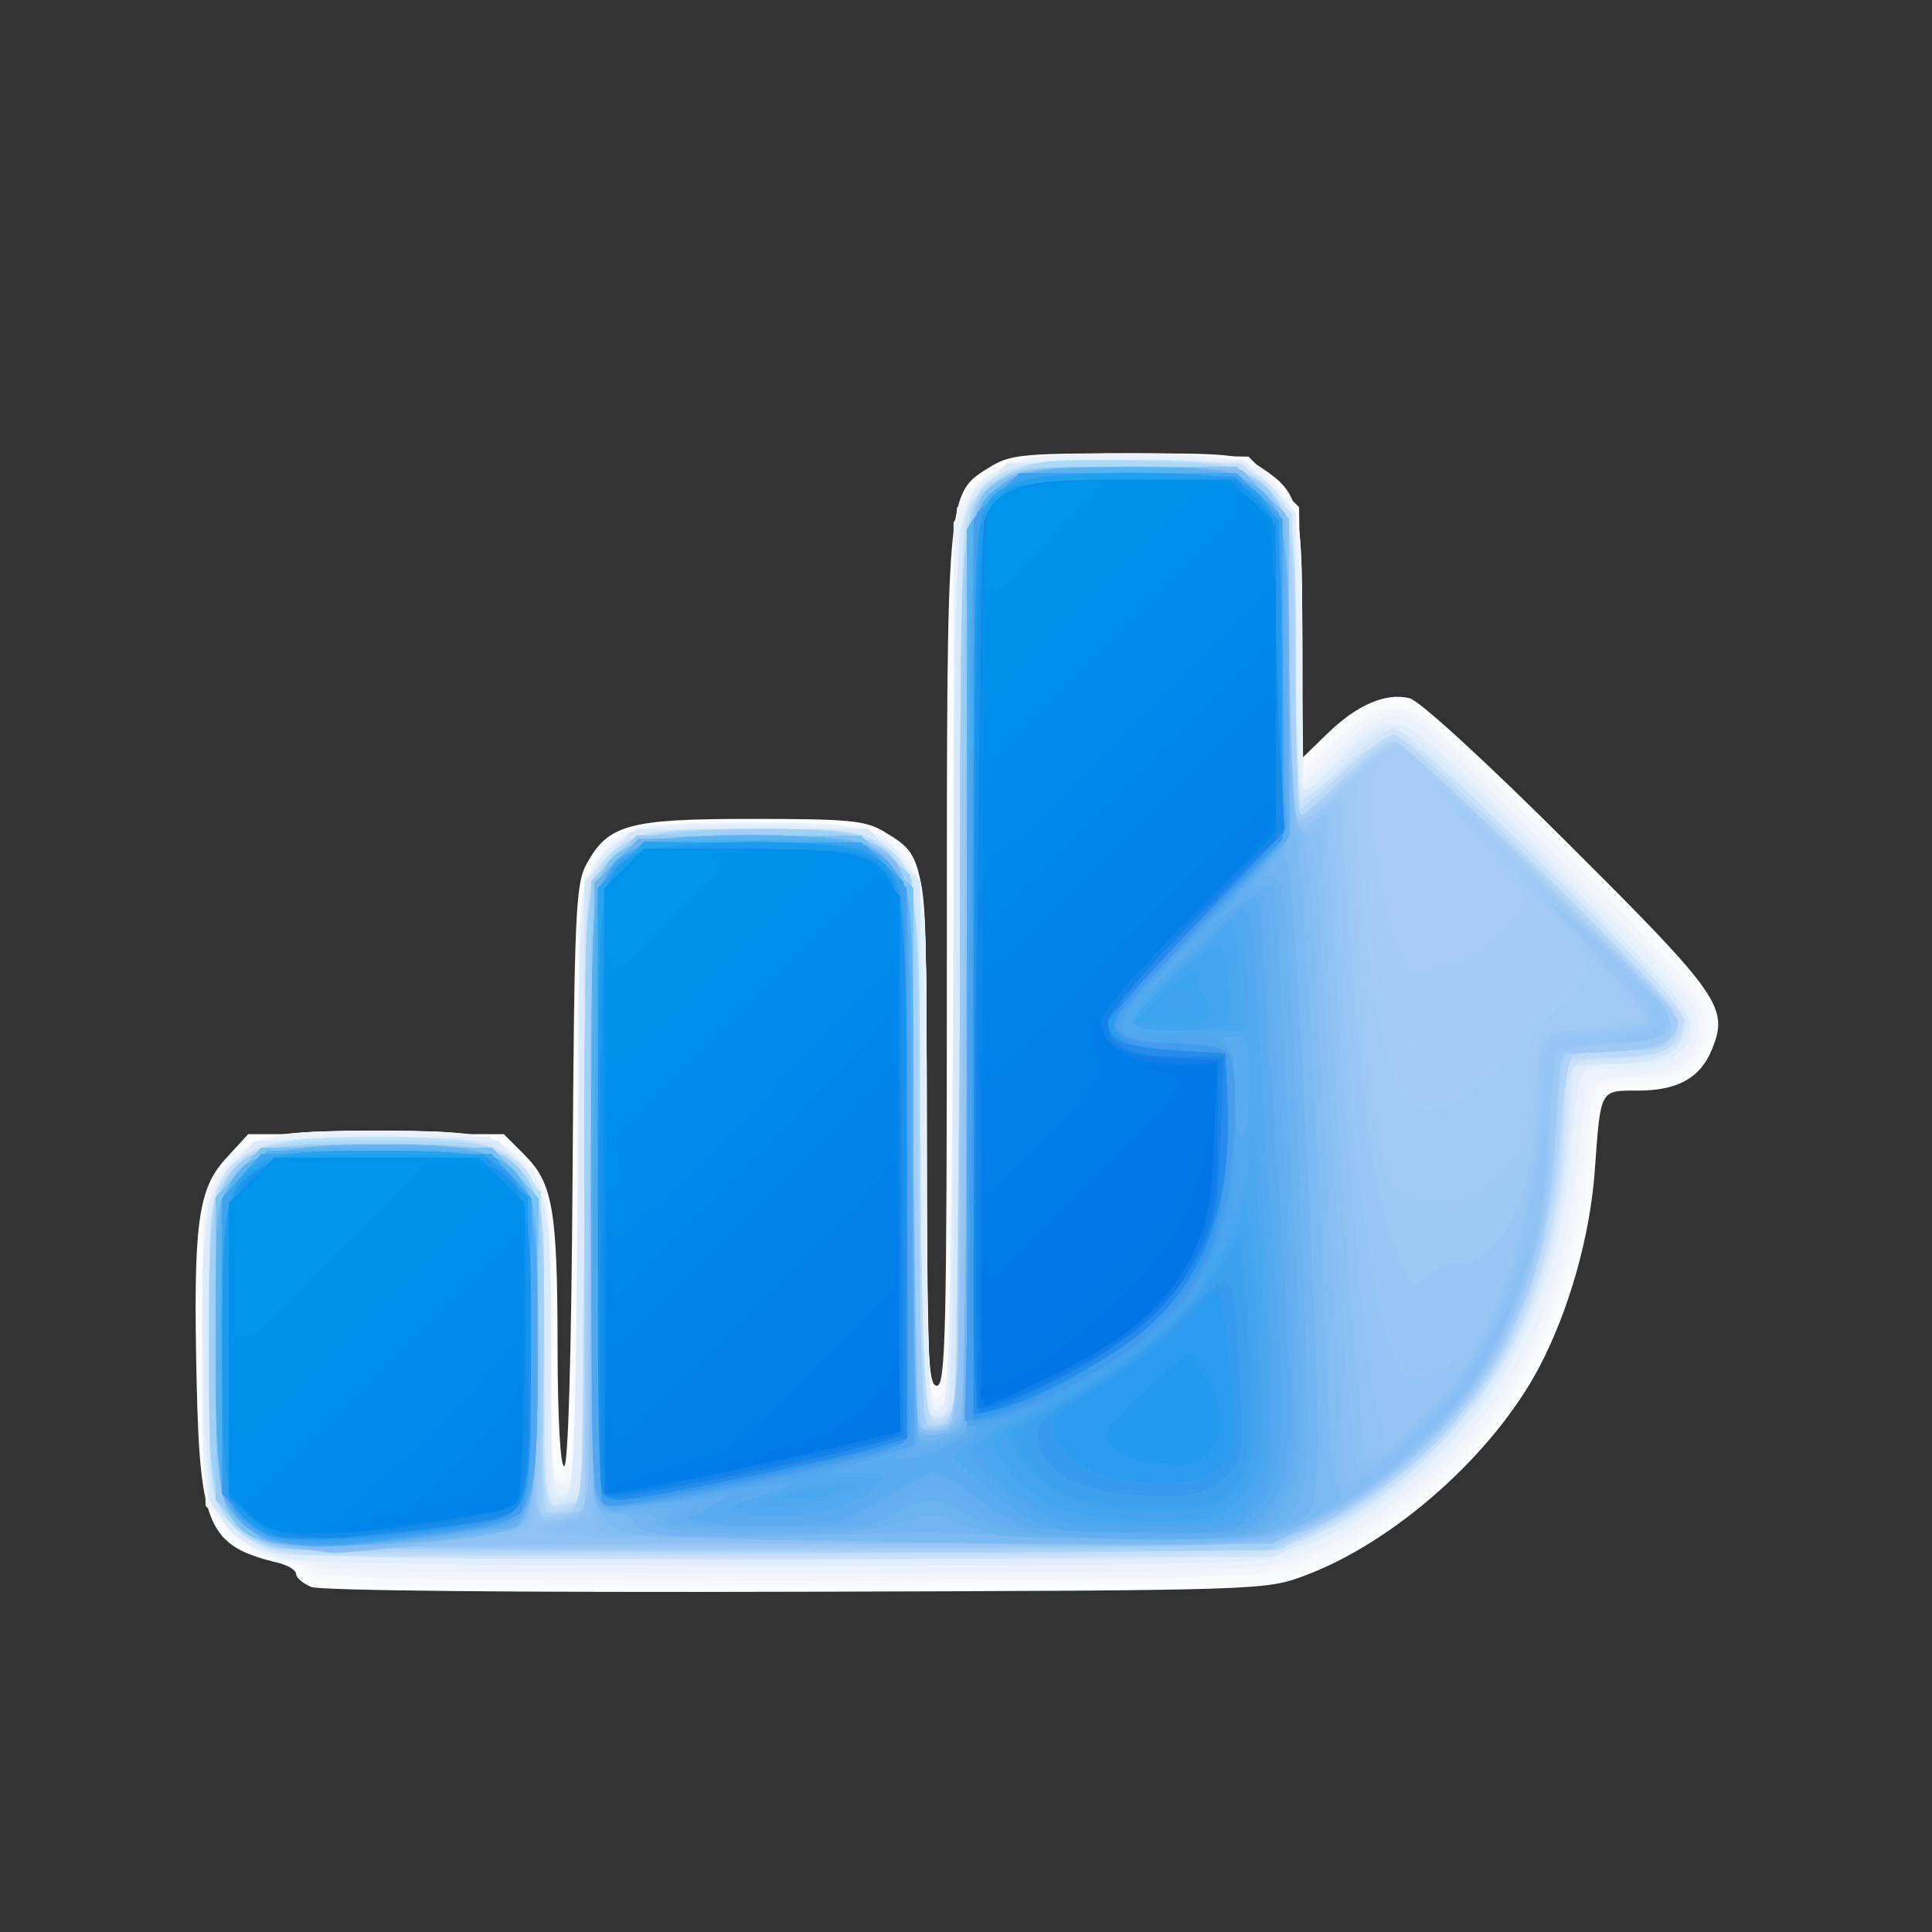 <?xml version="1.0" encoding="UTF-8" standalone="no"?>
<!-- Created with Inkscape (http://www.inkscape.org/) -->

<svg
   version="1.1"
   id="svg1"
   width="96"
   height="96"
   viewBox="0 0 96 96"
   xmlns="http://www.w3.org/2000/svg"
   xmlns:svg="http://www.w3.org/2000/svg">
  <rect x="0" y="0" width="96" height="96" fill="#333333" stroke="none"/>
  <defs
     id="defs1" />
  <g
     id="g1">
    <g
       id="g158"
       transform="translate(0.714,-0.476)">
      <path
         style="fill:#fafcfe"
         d="M 14.75,79.331 C 14.338,79.161 14,78.87 14,78.684 14,78.498 13.588,78.247 13.083,78.126 9.657,77.305 9.22,76.338 9.059,69.209 8.88,61.326 9.107,59.57 10.505,58.045 l 1.11,-1.212 h 6.353 6.353 l 1.029,1.029 c 1.409,1.409 1.633,2.71 1.642,9.554 0.005,3.552 0.136,5.917 0.328,5.917 0.198,0 0.357,-5.496 0.417,-14.417 0.087,-13.042 0.153,-14.519 0.686,-15.494 1.085,-1.985 2.073,-2.256 8.244,-2.256 4.799,0 5.632,0.08 6.538,0.629 2.147,1.3 2.129,1.172 2.129,15.006 0,10.917 0.064,12.532 0.5,12.532 0.439,0 0.5,-2.573 0.5,-21.16 0,-23.506 -0.032,-23.148 2.156,-24.5 C 49.47,23.067 50.143,23 55.24,23 c 5.341,0 5.725,0.043 6.789,0.76 1.83,1.233 1.96,1.79 1.966,8.391 L 64,38.135 l 1.25,-1.214 c 1.467,-1.425 2.89,-2.038 4.07,-1.754 0.498,0.12 3.763,3.112 7.93,7.266 7.545,7.522 7.959,8.119 7.088,10.223 -0.574,1.387 -1.708,2.011 -3.653,2.011 -1.92,0 -1.858,-0.115 -2.157,4 -0.235,3.244 -1.276,6.923 -2.755,9.737 -2.263,4.306 -7.166,8.676 -11.607,10.345 -1.998,0.751 -2.019,0.752 -25.333,0.821 C 25.077,79.611 15.192,79.513 14.75,79.331 Z"
         id="path236" />
      <path
         style="fill:#f8fafd"
         d="M 14.594,78.681 C 14.118,78.307 13.482,78 13.181,78 12.191,78 10.649,76.986 9.987,75.9 9.392,74.926 9.336,74.184 9.335,67.373 9.333,60.473 9.384,59.83 10.005,58.825 11.15,56.972 12.283,56.667 18,56.667 c 5.717,0 6.85,0.306 7.995,2.158 0.617,0.998 0.672,1.651 0.672,7.989 0,6.394 0.043,6.894 0.583,6.79 0.542,-0.104 0.595,-1.152 0.75,-14.774 0.181,-15.927 0.147,-15.652 2.105,-16.846 0.937,-0.571 1.703,-0.648 6.495,-0.649 6.06,-0.001 6.939,0.227 8.08,2.098 0.615,1.009 0.651,1.758 0.652,13.65 10e-4,10.307 0.082,12.583 0.449,12.583 0.632,0 0.883,-7.787 0.886,-27.5 0.002,-15.459 0.025,-16.037 0.675,-17.103 1.122,-1.84 2.32,-2.122 8.528,-2.002 l 5.454,0.105 1.255,1.255 1.255,1.255 0.104,6.352 0.104,6.352 1.46,-1.346 c 1.691,-1.559 2.802,-1.933 4.117,-1.389 0.516,0.214 4.038,3.501 7.827,7.306 6.42,6.446 6.889,7 6.889,8.124 0,1.951 -1.227,3.119 -3.525,3.356 -1.033,0.107 -1.927,0.242 -1.985,0.3 -0.058,0.058 -0.276,1.656 -0.485,3.55 -0.446,4.057 -1.305,7.055 -2.887,10.086 -2.165,4.146 -6.362,7.975 -10.849,9.898 L 62.5,79.167 38.98,79.264 c -23.257,0.097 -23.53,0.09 -24.386,-0.583 z"
         id="path235" />
      <path
         style="fill:#f5f8fd"
         d="m 14.333,78.5 c -0.228,-0.275 -0.734,-0.501 -1.124,-0.501 -1.077,-0.002 -2.779,-1.179 -3.377,-2.334 C 9.379,74.789 9.314,73.483 9.399,67.009 9.5,59.4 9.502,59.384 10.333,58.494 11.886,56.834 12.586,56.667 18,56.667 c 5.414,0 6.113,0.167 7.667,1.828 0.829,0.887 0.834,0.926 0.935,8.219 0.093,6.678 0.152,7.319 0.667,7.219 0.518,-0.1 0.579,-1.341 0.732,-14.938 0.181,-16.109 0.145,-15.817 2.105,-17.012 0.935,-0.57 1.703,-0.648 6.401,-0.649 6.046,-0.001 7.122,0.307 8.219,2.353 0.559,1.042 0.609,2.169 0.609,13.724 C 45.333,64.335 45.453,70 45.6,70 c 1.025,0 1.067,-0.878 1.068,-22.317 0.001,-20.464 0.032,-21.567 0.627,-22.543 1.105,-1.813 2.343,-2.14 8.088,-2.139 5.726,0.001 6.653,0.282 7.951,2.412 0.597,0.98 0.662,1.688 0.664,7.215 L 64,38.758 65.652,37.212 c 1.372,-1.283 1.87,-1.546 2.932,-1.546 1.222,0 1.595,0.316 8.264,7.006 3.841,3.854 7.112,7.386 7.268,7.85 0.31,0.922 -0.189,2.512 -0.999,3.184 -0.263,0.218 -1.409,0.485 -2.547,0.594 L 78.5,54.5 78.253,57.467 C 77.553,65.879 74.016,72.312 67.876,76.342 63.697,79.084 64.64,79 38.172,79 17.758,79 14.695,78.936 14.333,78.5 Z"
         id="path234" />
      <path
         style="fill:#f2f5fc"
         d="M 14.824,78.547 C 14.463,78.298 13.632,77.997 12.979,77.877 12.248,77.744 11.349,77.205 10.645,76.479 L 9.5,75.298 9.4,67.723 C 9.301,60.273 9.312,60.13 10.073,58.991 11.409,56.991 12.513,56.668 18,56.668 c 5.473,0 6.592,0.325 7.91,2.298 0.727,1.089 0.757,1.407 0.757,8.219 0,6.922 0.015,7.082 0.667,6.912 C 27.987,73.926 28,73.642 28,59.373 28,45.918 28.046,44.737 28.609,43.687 c 1.09,-2.033 2.189,-2.354 8.052,-2.353 5.788,0.001 6.706,0.278 8.007,2.412 0.63,1.033 0.662,1.702 0.664,13.694 0.001,11.828 0.037,12.601 0.585,12.496 0.547,-0.105 0.594,-1.504 0.75,-22.169 l 0.167,-22.057 0.986,-1.029 c 1.433,-1.495 2.72,-1.749 8.241,-1.624 4.322,0.097 5.003,0.191 5.833,0.801 1.876,1.378 2.105,2.363 2.106,9.051 L 64,38.982 l 1.48,-1.48 c 1.684,-1.684 2.782,-2.085 4.156,-1.515 0.886,0.367 8.642,7.999 12.635,12.433 2.01,2.231 2.24,3.433 0.911,4.762 -0.639,0.639 -1.168,0.819 -2.417,0.823 -0.879,0.003 -1.784,0.123 -2.011,0.267 -0.238,0.151 -0.556,1.645 -0.752,3.538 C 77.569,61.992 76.901,64.578 75.499,67.5 72.889,72.941 67.093,77.666 61.838,78.638 60.552,78.875 52.243,79 37.68,79 19.524,79 15.362,78.918 14.824,78.547 Z"
         id="path233" />
      <path
         style="fill:#ecf2fc"
         d="M 15,78.333 C 14.725,78.156 14.125,78.007 13.667,78.004 12.492,77.995 10.778,76.866 9.998,75.586 9.393,74.594 9.336,73.897 9.335,67.5 9.334,59.331 9.509,58.666 11.987,57.417 c 1.325,-0.668 1.983,-0.75 6.013,-0.75 4.03,0 4.688,0.082 6.013,0.75 2.473,1.247 2.653,1.923 2.653,10 5.01e-4,6.694 0.022,6.917 0.667,6.917 0.657,0 0.667,-0.223 0.668,-14.75 0.001,-14.13 0.029,-14.796 0.664,-15.836 1.347,-2.209 2.184,-2.447 8.229,-2.341 4.844,0.085 5.489,0.165 6.333,0.785 2.081,1.529 2.105,1.706 2.106,15.56 4.34e-4,10.533 0.076,12.583 0.465,12.583 0.255,0 0.555,-0.237 0.667,-0.527 0.111,-0.29 0.202,-10.168 0.202,-21.951 V 26.432 l 0.757,-1.133 c 1.31,-1.961 2.451,-2.299 7.743,-2.291 5.756,0.008 7.146,0.473 8.171,2.731 0.566,1.246 0.649,2.208 0.655,7.56 L 64,39.43 65.813,37.715 c 1.845,-1.745 2.645,-2.016 3.959,-1.341 0.4,0.206 3.685,3.393 7.299,7.083 5.68,5.799 6.573,6.851 6.583,7.756 0.021,1.772 -0.915,2.548 -3.277,2.719 -1.13,0.082 -2.12,0.253 -2.199,0.381 -0.079,0.128 -0.309,1.872 -0.511,3.876 -0.677,6.722 -2.758,11.237 -7.04,15.279 -2.784,2.627 -5.803,4.329 -8.632,4.865 C 59.665,78.776 15.684,78.775 15,78.333 Z"
         id="path232" />
      <path
         style="fill:#e4f2fb"
         d="M 13.667,77.967 C 11.814,77.604 10.676,76.798 9.917,75.31 9.42,74.335 9.334,73.189 9.334,67.522 9.333,61.582 9.403,60.733 9.993,59.515 11.145,57.135 12.046,56.833 18,56.833 c 5.954,0 6.855,0.302 8.007,2.681 0.592,1.223 0.66,2.068 0.66,8.257 0,6.673 0.021,6.895 0.667,6.895 0.657,0 0.667,-0.222 0.667,-14.75 5.71e-4,-16.252 -0.009,-16.173 2.106,-17.726 0.84,-0.617 1.494,-0.701 6.167,-0.787 6.153,-0.114 7.06,0.171 8.31,2.609 0.739,1.441 0.75,1.651 0.75,14.083 0,11.84 0.036,12.614 0.583,12.508 0.547,-0.105 0.594,-1.509 0.75,-22.289 0.185,-24.631 0.05,-23.262 2.42,-24.557 0.904,-0.494 1.935,-0.59 6.306,-0.59 4.758,0 5.308,0.062 6.146,0.687 2.224,1.661 2.285,1.892 2.404,9.194 l 0.109,6.668 1.788,-1.691 c 2.813,-2.66 2.538,-2.796 10.569,5.234 6.081,6.081 6.925,7.054 6.925,7.976 0,1.584 -1.271,2.432 -3.644,2.432 h -1.888 l -0.406,4.064 c -0.499,4.993 -1.669,8.588 -3.874,11.904 -2.615,3.933 -7.347,7.451 -11.226,8.345 -1.821,0.42 -46.478,0.408 -48.628,-0.013 z"
         id="path231" />
      <path
         style="fill:#e2edfb"
         d="M 14.109,77.985 C 9.89,77.151 9.35,75.982 9.343,67.667 9.34,64.275 9.485,60.966 9.666,60.314 9.848,59.662 10.456,58.687 11.019,58.148 l 1.023,-0.981 5.777,-0.104 5.777,-0.104 1.194,1.048 c 0.678,0.595 1.341,1.577 1.534,2.271 0.187,0.672 0.34,4.246 0.341,7.941 0.002,6.554 0.018,6.715 0.669,6.544 0.654,-0.171 0.667,-0.458 0.674,-14.719 0.007,-13.567 0.05,-14.638 0.64,-15.939 C 29.695,41.8 30.618,41.5 36.667,41.5 c 5.751,0 6.639,0.259 7.871,2.295 0.582,0.962 0.636,1.993 0.73,13.976 0.094,11.952 0.144,12.929 0.667,12.829 0.523,-0.101 0.578,-1.768 0.732,-22.104 0.182,-24.076 0.106,-23.222 2.18,-24.504 0.95,-0.587 1.67,-0.658 6.649,-0.658 h 5.583 l 1.294,1.294 1.294,1.294 0.039,6.123 c 0.022,3.367 0.134,6.565 0.25,7.106 l 0.211,0.983 1.166,-1.347 c 1.788,-2.066 2.801,-2.616 3.942,-2.143 1.392,0.577 13.866,13.578 13.999,14.591 0.183,1.397 -0.787,2.099 -2.91,2.105 -1.026,0.003 -2.056,0.126 -2.289,0.274 -0.262,0.166 -0.544,1.601 -0.738,3.745 -0.383,4.251 -1.024,6.759 -2.505,9.809 -2.59,5.333 -8.128,9.903 -13.128,10.833 -2.172,0.404 -45.547,0.391 -47.596,-0.014 z"
         id="path230" />
      <path
         style="fill:#dbebfb"
         d="M 12.981,77.684 C 9.963,76.768 9.577,75.861 9.397,69.257 9.194,61.8 9.446,59.898 10.838,58.378 l 1.11,-1.212 H 18 24.051 l 1.113,1.214 c 1.412,1.541 1.589,2.849 1.445,10.715 -0.106,5.77 -0.091,5.927 0.558,5.833 0.653,-0.094 0.67,-0.414 0.833,-15.096 0.15,-13.517 0.225,-15.107 0.756,-16.078 1.019,-1.864 1.891,-2.089 8.1,-2.089 h 5.556 L 43.706,42.961 45,44.255 v 12.331 c 0,6.782 0.09,12.782 0.2,13.333 0.156,0.779 0.341,0.965 0.833,0.836 0.614,-0.16 0.633,-0.829 0.633,-21.787 0,-24.016 -0.035,-23.607 2.156,-24.961 0.973,-0.601 1.653,-0.673 6.383,-0.672 4.663,0.001 5.421,0.079 6.361,0.652 1.898,1.157 2.099,1.977 2.104,8.58 0.003,3.263 0.096,6.275 0.208,6.693 0.194,0.723 0.288,0.679 1.975,-0.917 2.765,-2.615 2.566,-2.709 10.068,4.741 3.554,3.529 6.689,6.849 6.968,7.378 0.466,0.885 0.455,1.03 -0.143,1.833 -0.562,0.755 -0.956,0.894 -2.948,1.039 L 77.5,53.5 77.274,56.902 C 76.712,65.372 73.328,71.553 67.025,75.625 63.2,78.096 64.358,78.003 37.69,77.971 24.569,77.956 13.45,77.826 12.981,77.684 Z"
         id="path229" />
      <path
         style="fill:#d5e9fa"
         d="m 13.005,77.663 c -0.659,-0.157 -1.632,-0.791 -2.25,-1.465 L 9.667,75.01 v -7.355 c 0,-8.155 0.136,-8.805 2.1,-10.002 0.937,-0.571 1.696,-0.651 6.234,-0.651 4.538,0 5.297,0.079 6.234,0.651 1.963,1.197 2.1,1.847 2.1,9.997 V 75 h 0.79 c 0.654,0 0.825,-0.215 0.996,-1.25 0.114,-0.688 0.208,-7.605 0.21,-15.373 l 0.004,-14.123 1.294,-1.294 1.294,-1.294 h 5.745 5.745 L 43.706,42.961 45,44.255 45.005,57.211 c 0.003,7.126 0.127,13.148 0.277,13.384 0.15,0.236 0.521,0.332 0.828,0.214 0.512,-0.196 0.557,-1.923 0.565,-21.428 0.004,-11.668 0.144,-21.801 0.31,-22.518 0.166,-0.717 0.765,-1.767 1.331,-2.333 L 49.344,23.5 54.813,23.395 c 6.13,-0.118 7.021,0.103 8.201,2.038 0.583,0.956 0.651,1.71 0.656,7.234 0.003,3.392 0.098,6.509 0.21,6.928 0.193,0.72 0.308,0.661 2.137,-1.083 1.063,-1.014 2.199,-1.844 2.523,-1.844 0.324,0 3.711,3.108 7.525,6.906 C 81.703,49.187 83,50.649 83,51.387 c 0,1.341 -1.096,1.946 -3.527,1.946 h -2.045 l -0.23,3.342 c -0.487,7.074 -2.386,11.596 -6.659,15.856 -2.055,2.049 -3.343,3.011 -5.355,4 l -2.649,1.302 -24.184,0.053 c -13.301,0.029 -24.707,-0.071 -25.346,-0.224 z"
         id="path228" />
      <path
         style="fill:#d3e5f9"
         d="M 13.221,77.681 C 12.472,77.533 11.505,76.992 10.887,76.375 L 9.833,75.322 9.742,67.744 c -0.087,-7.142 -0.053,-7.641 0.591,-8.681 1.079,-1.745 2.3,-2.063 7.907,-2.062 4.299,0.001 5.063,0.084 5.995,0.652 1.969,1.201 2.1,1.831 2.1,10.164 0,4.134 0.065,7.517 0.145,7.517 0.08,0 0.53,-0.146 1,-0.325 l 0.855,-0.325 V 59.503 44.324 l 1.14,-1.245 1.14,-1.245 5.5,-0.105 c 6.165,-0.118 7.052,0.101 8.233,2.038 0.615,1.008 0.651,1.764 0.657,13.734 0.004,6.967 0.139,12.876 0.301,13.132 0.493,0.778 1.253,0.167 1.477,-1.186 0.116,-0.703 0.213,-10.746 0.215,-22.317 0.004,-20.827 0.011,-21.047 0.7,-21.923 1.307,-1.661 2.174,-1.872 7.704,-1.87 4.47,0.001 5.232,0.082 6.167,0.652 1.919,1.17 2.1,1.941 2.1,8.97 0,3.477 0.093,6.565 0.207,6.862 0.165,0.429 0.602,0.163 2.142,-1.306 1.064,-1.015 2.2,-1.846 2.525,-1.846 C 69.406,36.667 83,50.307 83,51.176 c 0,1.456 -0.777,1.956 -3.257,2.097 l -2.329,0.132 -0.23,3.048 C 76.853,60.822 76.131,63.765 74.594,67 c -1.817,3.824 -5.532,7.57 -9.427,9.507 L 62.5,77.833 l -24,0.05 C 25.3,77.911 13.924,77.82 13.221,77.681 Z"
         id="path227" />
      <path
         style="fill:#cae1f9"
         d="m 13.667,77.69 c -1.693,-0.338 -2.617,-0.925 -3.35,-2.128 -0.588,-0.965 -0.648,-1.719 -0.648,-8.229 0,-8.063 0.158,-8.701 2.425,-9.777 1.694,-0.804 10.117,-0.804 11.811,0 2.288,1.086 2.425,1.663 2.426,10.232 l 0.001,7.622 0.75,-0.201 c 0.412,-0.111 0.863,-0.203 1,-0.206 0.138,-0.003 0.25,-6.884 0.25,-15.293 0,-14.999 0.013,-15.305 0.696,-16.173 1.307,-1.661 2.174,-1.872 7.704,-1.87 4.462,0.001 5.233,0.082 6.162,0.649 1.942,1.184 1.924,1.049 2.105,15.346 0.154,12.186 0.21,13.171 0.749,13.274 0.38,0.073 0.699,-0.194 0.917,-0.767 C 46.877,69.614 47,61.355 47,47.78 c 0,-21.248 0.009,-21.522 0.693,-22.483 1.234,-1.733 2.117,-1.963 7.546,-1.963 5.608,0 6.739,0.341 7.819,2.354 0.532,0.993 0.609,1.985 0.609,7.891 0,3.715 0.101,6.755 0.224,6.755 0.123,0 1.086,-0.75 2.14,-1.667 C 67.122,37.718 68.274,37 68.705,37 69.621,37 82.584,49.732 82.886,50.93 83.233,52.305 82.195,53 79.793,53 77.243,53 77,53.304 77,56.492 c 0,2.725 -0.789,6.649 -1.873,9.32 -2.219,5.465 -7.973,10.637 -13.165,11.834 -1.66,0.383 -46.397,0.423 -48.295,0.043 z"
         id="path226" />
      <path
         style="fill:#c5e1f9"
         d="M 13.833,77.648 C 12.045,77.4 11.093,76.836 10.317,75.562 9.729,74.598 9.669,73.842 9.668,67.373 9.667,60.807 9.72,60.16 10.339,59.158 11.468,57.331 12.644,57 18,57 c 5.356,0 6.532,0.331 7.661,2.158 0.622,1.006 0.672,1.649 0.672,8.631 0,7.95 -0.008,7.91 1.473,7.342 0.47,-0.18 0.527,-1.837 0.529,-15.25 0.001,-14.337 0.032,-15.098 0.652,-16.115 1.128,-1.85 2.049,-2.1 7.747,-2.098 4.462,0.001 5.233,0.082 6.162,0.649 1.944,1.185 1.924,1.034 2.105,15.517 0.164,13.104 0.178,13.331 0.833,13.218 C 46.2,70.988 46.575,70.863 46.667,70.774 46.758,70.685 46.908,60.605 47,48.374 47.156,27.558 47.206,26.077 47.776,25.207 48.849,23.57 50.166,23.275 55.873,23.394 L 60.991,23.5 62.245,24.755 63.5,26.01 l 0.092,6.912 c 0.051,3.802 0.169,7.127 0.263,7.389 0.12,0.336 0.737,-0.084 2.084,-1.417 C 66.992,37.852 68.153,37 68.52,37 69.217,37 83,50.546 83,51.231 83,51.43 82.737,51.906 82.417,52.289 81.944,52.852 81.389,53.002 79.5,53.076 l -2.333,0.091 -0.203,3.5 c -0.499,8.611 -3.615,14.39 -10.068,18.674 -3.924,2.605 -2.578,2.487 -28.562,2.49 -12.742,0.001 -23.767,-0.081 -24.5,-0.182 z"
         id="path225" />
      <path
         style="fill:#c3ddf8"
         d="M 13.971,77.657 C 12.119,77.444 10.857,76.669 10.156,75.312 9.715,74.46 9.647,73.128 9.732,67.008 9.833,59.756 9.838,59.714 10.667,58.828 12.203,57.185 12.945,57 18,57 c 5.055,0 5.797,0.185 7.333,1.828 l 0.833,0.892 v 7.821 7.821 l 1,-0.098 1,-0.098 0.167,-15.333 c 0.181,-16.657 0.14,-16.319 2.105,-17.517 0.931,-0.568 1.698,-0.647 6.229,-0.647 4.466,8.22e-4 5.293,0.085 6.102,0.617 C 44.882,43.681 44.817,43.229 45,57.833 45.164,70.937 45.178,71.165 45.833,71.052 46.2,70.988 46.575,70.863 46.667,70.774 46.758,70.685 46.908,60.605 47,48.374 47.185,23.659 47.05,25.018 49.442,23.883 c 0.91,-0.432 2.186,-0.55 5.942,-0.549 5.359,0.001 6.337,0.311 7.618,2.412 0.605,0.992 0.662,1.689 0.664,8.003 6.85e-4,3.804 0.1,6.917 0.221,6.917 0.121,0 1.085,-0.825 2.142,-1.833 C 67.086,37.825 68.229,37 68.569,37 69.203,37 83,50.58 83,51.204 c 0,0.184 -0.213,0.626 -0.473,0.982 C 82.158,52.692 81.521,52.87 79.611,53 l -2.444,0.167 -0.218,3.5 c -0.263,4.221 -0.944,7.025 -2.492,10.264 -2.014,4.215 -6.807,8.639 -10.929,10.088 -1.636,0.575 -3.367,0.625 -24.893,0.716 -12.724,0.054 -23.822,0.019 -24.663,-0.078 z"
         id="path224" />
      <path
         style="fill:#bbe1f9"
         d="M 14.147,77.663 C 12.156,77.463 10.879,76.711 10.156,75.312 9.715,74.46 9.647,73.128 9.732,67.008 9.833,59.756 9.838,59.714 10.667,58.828 12.203,57.185 12.945,57 18,57 c 5.056,0 5.798,0.185 7.333,1.828 l 0.833,0.892 0.069,7.89 c 0.074,8.499 -0.01,8.121 1.681,7.551 0.325,-0.11 0.417,-3.457 0.418,-15.234 0.001,-14.382 0.032,-15.144 0.652,-16.161 1.128,-1.851 2.049,-2.1 7.747,-2.097 4.4,0.002 5.228,0.087 6.035,0.619 2.114,1.394 2.049,0.944 2.232,15.518 0.171,13.678 0.235,14.245 1.461,13.019 0.485,-0.485 0.539,-2.718 0.54,-22.432 0.001,-20.832 0.032,-21.943 0.627,-22.92 1.09,-1.787 2.371,-2.14 7.755,-2.139 5.359,0.001 6.337,0.311 7.618,2.412 0.605,0.992 0.662,1.689 0.664,8.003 6.85e-4,3.804 0.094,6.917 0.207,6.917 0.113,0 1.097,-0.825 2.186,-1.833 C 67.147,37.825 68.284,37 68.584,37 c 0.3,0 3.592,3.033 7.314,6.739 5.524,5.5 6.769,6.908 6.769,7.655 0,1.224 -0.815,1.606 -3.427,1.606 h -2.138 l -0.209,3.417 c -0.251,4.094 -1.16,7.851 -2.629,10.864 -1.49,3.056 -5.557,7.107 -8.929,8.894 L 62.833,77.5 52.5,77.583 c -27,0.216 -36.801,0.237 -38.353,0.081 z"
         id="path223" />
      <path
         style="fill:#bbdaf8"
         d="M 14.127,77.626 C 12.061,77.373 10.89,76.644 10.195,75.18 9.766,74.276 9.667,72.787 9.668,67.283 9.669,61.148 9.731,60.398 10.319,59.435 11.585,57.358 12.232,57.167 18,57.167 c 5.766,0 6.405,0.188 7.69,2.268 0.608,0.984 0.656,1.639 0.62,8.565 -0.042,8.107 -0.123,7.744 1.606,7.161 0.325,-0.11 0.417,-3.424 0.417,-15.073 0,-13.825 0.045,-15.017 0.609,-16.068 1.073,-2 2.225,-2.354 7.669,-2.354 5.398,0 6.489,0.301 7.57,2.089 0.61,1.008 0.663,1.933 0.819,14.217 0.171,13.506 0.236,14.077 1.461,12.852 C 46.946,70.339 47,68.125 47,48.61 47,24.103 46.881,25.268 49.521,23.99 c 1.319,-0.639 1.92,-0.696 6.279,-0.598 4.25,0.095 4.932,0.19 5.76,0.798 1.911,1.404 2.105,2.3 2.106,9.726 2.85e-4,3.712 0.093,6.75 0.206,6.75 0.113,0 1.097,-0.825 2.186,-1.833 C 67.147,37.825 68.284,37 68.584,37 c 0.3,0 3.592,3.033 7.314,6.739 5.524,5.5 6.769,6.908 6.769,7.655 0,1.224 -0.815,1.606 -3.427,1.606 h -2.138 l -0.209,3.417 c -0.251,4.094 -1.16,7.851 -2.629,10.864 -1.49,3.056 -5.557,7.107 -8.929,8.894 l -2.5,1.325 -11.75,0.083 c -6.463,0.046 -17.042,0.121 -23.511,0.167 -6.468,0.046 -12.519,-0.01 -13.446,-0.124 z"
         id="path222" />
      <path
         style="fill:#b2d4f7"
         d="M 12.026,77.064 C 9.877,75.904 9.667,75.036 9.668,67.339 9.669,61.148 9.731,60.399 10.319,59.435 11.585,57.358 12.232,57.167 18,57.167 c 5.765,0 6.401,0.187 7.694,2.268 0.618,0.994 0.656,1.57 0.567,8.649 -0.061,4.899 0.023,7.582 0.239,7.579 0.183,-0.003 0.671,-0.095 1.083,-0.206 l 0.75,-0.201 V 60.206 c 0,-13.939 0.045,-15.133 0.609,-16.185 1.077,-2.008 2.217,-2.354 7.753,-2.354 4.511,0 4.957,0.056 6.005,0.757 2.29,1.53 2.298,1.589 2.299,15.993 4.9e-4,12.216 0.033,12.917 0.601,12.917 1.409,0 1.4,0.15 1.4,-22.6 0,-24.645 -0.12,-23.465 2.521,-24.744 1.319,-0.639 1.92,-0.696 6.279,-0.598 4.25,0.095 4.932,0.19 5.76,0.798 1.919,1.41 2.105,2.284 2.106,9.893 C 63.666,37.888 63.784,41 63.928,41 64.072,41 65.004,40.175 66,39.167 c 0.996,-1.008 2.093,-1.833 2.439,-1.833 0.818,0 13.846,12.524 14.106,13.561 0.325,1.293 -0.395,1.772 -2.669,1.778 -1.123,0.003 -2.214,0.115 -2.423,0.25 -0.209,0.135 -0.479,1.595 -0.6,3.245 -0.634,8.689 -3.406,14.34 -8.988,18.323 -1.142,0.815 -2.816,1.825 -3.72,2.246 L 62.5,77.5 37.833,77.59 c -23.453,0.086 -24.723,0.06 -25.808,-0.526 z"
         id="path221" />
      <path
         style="fill:#aadaf8"
         d="M 12.56,77.333 C 11.635,76.963 10.661,76.066 10.18,75.143 9.772,74.36 9.671,72.813 9.67,67.333 c -7.312e-4,-6.187 0.061,-6.934 0.649,-7.899 1.268,-2.08 1.909,-2.268 7.726,-2.268 4.775,0 5.324,0.061 6.181,0.69 2.001,1.468 2.146,2.208 2.039,10.393 -0.089,6.742 -0.047,7.417 0.458,7.417 1.685,-7.83e-4 1.611,0.716 1.611,-15.458 0,-13.942 0.045,-15.137 0.609,-16.189 1.077,-2.008 2.217,-2.354 7.753,-2.354 4.511,0 4.957,0.056 6.005,0.757 2.29,1.53 2.298,1.589 2.299,15.993 4.9e-4,12.216 0.033,12.917 0.601,12.917 1.409,0 1.4,0.15 1.4,-22.6 0,-24.66 -0.122,-23.464 2.534,-24.75 1.335,-0.646 1.914,-0.702 6.235,-0.598 5.164,0.124 5.948,0.364 7.143,2.187 0.507,0.773 0.603,1.898 0.695,8.162 C 63.665,37.73 63.791,41 63.887,41 c 0.095,0 1.097,-0.824 2.227,-1.832 1.129,-1.008 2.271,-1.833 2.537,-1.833 0.266,-8.24e-4 3.558,3.062 7.315,6.807 6.597,6.574 6.818,6.838 6.44,7.667 -0.365,0.801 -0.543,0.858 -2.691,0.858 -1.441,0 -2.423,0.156 -2.631,0.417 -0.182,0.229 -0.418,2.067 -0.523,4.083 -0.216,4.132 -0.826,6.737 -2.269,9.687 -2.442,4.993 -7.714,9.416 -12.501,10.489 -1.574,0.353 -48.35,0.344 -49.231,-0.009 z"
         id="path220" />
      <path
         style="fill:#abd2f6"
         d="M 12.19,77 C 11.653,76.725 10.903,76.077 10.524,75.56 9.89,74.697 9.825,74.08 9.731,68.06 9.614,60.511 9.845,59.298 11.633,58.096 c 1.06,-0.713 1.467,-0.762 6.333,-0.761 4.628,0.001 5.322,0.075 6.304,0.674 1.939,1.182 2.132,2.181 2.007,10.38 -0.101,6.618 -0.06,7.278 0.445,7.278 1.685,-7.71e-4 1.611,0.701 1.611,-15.286 5.71e-4,-16.398 -0.011,-16.303 2.106,-17.857 0.833,-0.611 1.501,-0.702 5.833,-0.789 5.417,-0.109 6.498,0.171 7.869,2.039 0.667,0.909 0.694,1.394 0.788,14.25 0.091,12.436 0.136,13.309 0.683,13.309 C 47.007,71.333 47,71.439 47,48.923 47,25.474 46.971,25.858 48.838,24.389 c 0.855,-0.673 1.286,-0.723 6.224,-0.723 8.442,0 8.394,-0.057 8.55,10.083 0.061,3.987 0.187,7.25 0.28,7.25 0.093,0 1.092,-0.824 2.222,-1.832 1.129,-1.008 2.271,-1.833 2.537,-1.833 0.266,-8.24e-4 3.558,3.062 7.315,6.807 6.597,6.574 6.818,6.838 6.44,7.667 -0.365,0.801 -0.543,0.858 -2.691,0.858 -1.441,0 -2.423,0.156 -2.631,0.417 -0.182,0.229 -0.418,2.067 -0.523,4.083 -0.216,4.132 -0.826,6.737 -2.269,9.687 -2.443,4.995 -7.714,9.416 -12.506,10.49 -1.048,0.235 -9.419,0.32 -25.096,0.254 C 16.572,77.514 13.025,77.428 12.19,77 Z"
         id="path219" />
      <path
         style="fill:#a9ccf6"
         d="M 12.191,77 C 11.654,76.725 10.903,76.077 10.524,75.56 9.89,74.697 9.825,74.08 9.731,68.06 9.614,60.511 9.845,59.298 11.633,58.096 c 1.06,-0.713 1.467,-0.762 6.333,-0.761 4.628,0.001 5.322,0.075 6.304,0.674 1.946,1.186 2.141,2.196 2.012,10.39 l -0.115,7.268 0.723,-1.31e-4 c 1.684,-3.06e-4 1.617,0.679 1.521,-15.254 -0.083,-13.719 -0.043,-15.005 0.5,-16.056 1.162,-2.252 1.892,-2.512 7.364,-2.623 5.417,-0.109 6.498,0.171 7.869,2.039 0.667,0.908 0.693,1.39 0.78,14 0.049,7.183 0.157,13.246 0.239,13.474 0.116,0.321 0.339,0.328 0.994,0.03 L 47,70.893 V 49.102 C 47,25.458 46.97,25.858 48.838,24.389 c 0.855,-0.673 1.286,-0.723 6.224,-0.723 8.2,0 8.272,0.073 8.272,8.442 0,5.892 0.226,8.892 0.67,8.892 0.135,0 1.172,-0.826 2.304,-1.836 1.782,-1.59 2.15,-1.788 2.739,-1.472 0.94,0.503 13.636,13.062 13.621,13.475 -0.035,1.016 -0.733,1.339 -3.238,1.5 L 76.833,52.833 76.631,56.5 c -0.394,7.145 -2.158,11.44 -6.448,15.699 -2.042,2.027 -3.374,3.023 -5.351,4 L 62.201,77.5 H 37.684 C 16.548,77.5 13.033,77.431 12.191,77 Z"
         id="path218" />
      <path
         style="fill:#a4d1f6"
         d="M 12.191,77 C 11.654,76.725 10.903,76.077 10.524,75.56 9.89,74.697 9.825,74.08 9.731,68.06 9.614,60.511 9.845,59.298 11.633,58.096 c 1.06,-0.713 1.467,-0.762 6.333,-0.761 4.628,0.001 5.322,0.075 6.304,0.674 1.946,1.186 2.141,2.196 2.012,10.39 l -0.115,7.268 0.723,-1.31e-4 c 1.684,-3.06e-4 1.617,0.679 1.521,-15.254 -0.083,-13.719 -0.043,-15.005 0.5,-16.056 1.162,-2.252 1.892,-2.512 7.364,-2.623 5.417,-0.109 6.498,0.171 7.869,2.039 0.667,0.908 0.693,1.39 0.78,14 0.049,7.183 0.157,13.246 0.239,13.474 0.116,0.321 0.339,0.328 0.994,0.03 L 47,70.893 V 49.102 C 47,25.458 46.97,25.858 48.838,24.389 c 0.855,-0.673 1.286,-0.723 6.224,-0.723 8.2,0 8.272,0.073 8.272,8.442 0,5.956 0.226,8.892 0.685,8.892 0.144,0 1.136,-0.749 2.205,-1.664 1.069,-0.915 2.169,-1.656 2.444,-1.646 0.295,0.011 0.205,0.137 -0.221,0.309 -1.032,0.416 -1.196,1.292 -0.792,4.236 0.756,5.513 1.534,7.099 3.025,6.167 0.375,-0.234 0.839,-0.328 1.032,-0.209 C 72.089,48.428 75,45.758 75,45.177 75,44.984 73.868,43.515 72.484,41.913 71.1,40.311 70.059,39 70.17,39 c 0.346,0 11.834,11.051 12.201,11.738 0.643,1.201 -0.443,1.887 -3.161,1.998 l -2.378,0.097 -0.215,3.695 c -0.247,4.245 -1.184,8.044 -2.705,10.96 -1.59,3.049 -5.805,7.092 -9.081,8.711 L 62.201,77.5 H 37.684 C 16.548,77.5 13.033,77.431 12.191,77 Z"
         id="path217" />
      <path
         style="fill:#a5ccf6"
         d="M 12.695,77.248 C 11.196,76.859 10.085,75.294 9.823,73.203 9.7,72.211 9.653,68.872 9.72,65.783 9.898,57.562 10.123,57.333 18,57.333 c 5.506,0 6.399,0.225 7.534,1.9 0.577,0.852 0.633,1.624 0.633,8.784 v 7.851 l 1.11,-0.184 1.11,-0.184 -0.033,-15 c -0.03,-13.732 0.017,-15.097 0.557,-16.143 1.065,-2.064 1.967,-2.455 6.054,-2.623 5.347,-0.22 7.26,0.09 8.559,1.389 l 1.059,1.059 0.248,13.58 c 0.137,7.469 0.343,13.636 0.459,13.703 0.116,0.068 0.548,-0.005 0.961,-0.16 L 47,71.021 V 49.167 C 47,25.453 46.97,25.859 48.838,24.389 c 0.855,-0.673 1.286,-0.723 6.224,-0.723 8.205,0 8.27,0.07 8.275,8.9 C 63.341,38.564 63.537,41 64.017,41 c 0.145,0 1.137,-0.749 2.206,-1.664 1.069,-0.915 2.169,-1.656 2.444,-1.646 0.295,0.011 0.205,0.137 -0.221,0.309 -1.032,0.416 -1.196,1.292 -0.792,4.236 0.756,5.513 1.534,7.099 3.025,6.167 0.375,-0.234 0.839,-0.328 1.032,-0.209 C 72.089,48.428 75,45.758 75,45.177 75,44.984 73.868,43.515 72.484,41.913 71.1,40.311 70.059,39 70.17,39 c 0.346,0 11.834,11.051 12.201,11.738 0.643,1.201 -0.443,1.887 -3.161,1.998 l -2.378,0.097 -0.215,3.695 c -0.248,4.275 -1.193,8.078 -2.721,10.951 -2.027,3.813 -6.468,7.788 -10.349,9.262 -1.598,0.607 -2.909,0.643 -25.782,0.699 -13.254,0.033 -24.537,-0.054 -25.072,-0.193 z"
         id="path216" />
      <path
         style="fill:#a4caf6"
         d="M 12.695,77.248 C 11.196,76.859 10.085,75.294 9.823,73.203 9.7,72.211 9.653,68.872 9.72,65.783 9.898,57.562 10.123,57.333 18,57.333 c 7.991,0 8.12,0.141 8.276,9.088 0.06,3.44 -0.035,6.93 -0.211,7.755 -0.176,0.825 -0.221,1.561 -0.101,1.635 0.12,0.074 0.714,0.034 1.32,-0.09 l 1.101,-0.225 -0.032,-14.998 c -0.03,-13.73 0.017,-15.095 0.557,-16.141 1.065,-2.064 1.967,-2.455 6.054,-2.623 5.117,-0.211 7.167,0.095 8.478,1.266 L 44.5,43.944 44.667,57.456 c 0.103,8.352 0.294,13.632 0.5,13.826 0.197,0.186 0.641,0.197 1.083,0.027 L 47,71.021 V 49.167 C 47,25.453 46.97,25.859 48.838,24.389 c 0.855,-0.673 1.286,-0.723 6.224,-0.723 5.693,0 6.824,0.258 7.679,1.753 0.295,0.517 0.478,3.018 0.593,8.136 0.092,4.064 0.273,7.496 0.404,7.626 0.13,0.13 1.014,-0.462 1.963,-1.315 1.608,-1.446 2.607,-1.873 1.632,-0.698 -0.725,0.873 0.313,10.29 1.397,12.668 0.416,0.913 0.431,0.914 2.673,0.084 1.393,-0.516 5.429,-4.682 5.174,-5.342 -0.087,-0.227 -1.49,-1.905 -3.117,-3.731 C 71.831,41.023 70.725,39.664 71,39.829 c 0.275,0.165 2.938,2.632 5.917,5.482 6.699,6.409 6.943,7.219 2.236,7.422 L 76.833,52.833 76.582,56.5 c -0.586,8.532 -3.402,14.015 -9.338,18.184 -4.05,2.844 -2.445,2.694 -29.575,2.759 -13.2,0.031 -24.438,-0.057 -24.974,-0.195 z"
         id="path215" />
      <path
         style="fill:#9dd1f6"
         d="M 12.695,77.248 C 11.196,76.859 10.085,75.294 9.823,73.203 9.7,72.211 9.653,68.872 9.72,65.783 9.898,57.562 10.123,57.333 18,57.333 c 7.991,0 8.12,0.141 8.276,9.088 0.06,3.44 -0.035,6.93 -0.211,7.755 -0.176,0.825 -0.221,1.561 -0.101,1.635 0.12,0.074 0.714,0.034 1.32,-0.09 l 1.101,-0.225 -0.032,-14.998 c -0.03,-13.73 0.017,-15.095 0.557,-16.141 1.065,-2.064 1.967,-2.455 6.054,-2.623 5.117,-0.211 7.167,0.095 8.478,1.266 L 44.5,43.944 44.667,57.456 c 0.103,8.352 0.294,13.632 0.5,13.826 0.197,0.186 0.641,0.197 1.083,0.027 L 47,71.021 V 49.167 C 47,25.453 46.97,25.859 48.838,24.389 c 0.855,-0.673 1.286,-0.723 6.224,-0.723 5.693,0 6.824,0.258 7.679,1.753 0.295,0.517 0.478,3.018 0.593,8.136 0.092,4.064 0.281,7.503 0.42,7.642 0.139,0.139 0.664,-0.118 1.167,-0.573 1.839,-1.663 1.977,-1.711 1.819,-0.638 -0.19,1.295 0.523,8.604 1.117,11.441 0.26,1.245 0.703,2.707 0.984,3.25 0.796,1.539 2.419,1.254 4.6,-0.808 0.701,-0.663 1.413,-1.205 1.583,-1.205 0.17,0 0.31,-0.29 0.31,-0.644 0,-0.354 0.263,-0.74 0.583,-0.856 0.321,-0.117 1.012,-0.728 1.536,-1.359 1.126,-1.356 1.136,-1.331 -2.183,-5.188 -1.126,-1.308 -1.888,-2.32 -1.693,-2.248 0.194,0.071 2.244,1.957 4.555,4.19 5.329,5.149 5.467,5.981 1.021,6.173 L 76.833,52.833 76.569,56.5 c -0.619,8.594 -3.401,14.024 -9.313,18.176 -4.064,2.854 -2.45,2.703 -29.587,2.767 -13.2,0.031 -24.438,-0.057 -24.974,-0.195 z"
         id="path214" />
      <path
         style="fill:#a1c9f6"
         d="M 12.936,77.276 C 12.335,77.153 11.428,76.588 10.921,76.021 L 10,74.989 v -7.345 c 0,-10.404 -0.072,-10.312 8,-10.312 5.542,0 6.615,0.277 7.452,1.922 0.53,1.041 0.962,13.41 0.534,15.304 -0.297,1.319 -0.146,1.458 1.275,1.163 L 28.34,75.5 28.471,67.833 c 0.072,-4.217 0.145,-11.244 0.163,-15.617 l 0.032,-7.95 L 29.8,43.133 30.933,42 h 5.626 c 6,0 6.59,0.139 7.522,1.767 0.309,0.54 0.463,4.196 0.586,13.9 0.092,7.242 0.284,13.348 0.427,13.569 0.17,0.262 0.517,0.307 1,0.129 L 46.833,71.091 47,48.795 c 0.181,-24.236 0.097,-23.254 2.105,-24.479 0.93,-0.567 1.7,-0.648 6.177,-0.649 8.006,-0.002 8.01,0.003 8.133,10.222 0.047,3.881 0.199,7.17 0.338,7.309 0.139,0.139 0.664,-0.119 1.167,-0.573 1.839,-1.663 1.977,-1.711 1.819,-0.638 -0.19,1.295 0.523,8.604 1.117,11.441 0.26,1.245 0.703,2.707 0.984,3.25 0.796,1.539 2.419,1.254 4.6,-0.808 0.701,-0.663 1.413,-1.205 1.583,-1.205 0.17,0 0.31,-0.29 0.31,-0.644 0,-0.354 0.263,-0.74 0.583,-0.856 0.321,-0.117 1.012,-0.728 1.536,-1.359 1.126,-1.356 1.136,-1.331 -2.183,-5.188 -1.126,-1.308 -1.888,-2.32 -1.693,-2.248 0.194,0.071 2.244,1.957 4.555,4.19 5.329,5.149 5.467,5.981 1.021,6.173 L 76.833,52.833 76.569,56.5 c -0.619,8.594 -3.401,14.024 -9.313,18.176 -3.946,2.771 -2.39,2.626 -29.325,2.731 -13.146,0.051 -24.394,-0.008 -24.995,-0.131 z"
         id="path213" />
      <path
         style="fill:#9dc9f5"
         d="M 12.936,77.276 C 12.335,77.153 11.428,76.588 10.921,76.021 L 10,74.989 v -7.345 c 0,-10.404 -0.072,-10.312 8,-10.312 5.542,0 6.614,0.276 7.454,1.922 0.525,1.029 0.94,12.924 0.529,15.171 -0.267,1.458 0.007,1.709 1.437,1.319 l 0.92,-0.251 0.131,-7.664 c 0.072,-4.215 0.146,-11.242 0.164,-15.614 l 0.032,-7.95 L 29.8,43.133 30.933,42 h 5.626 c 6,0 6.59,0.139 7.522,1.767 0.309,0.541 0.463,4.239 0.586,14.122 0.092,7.364 0.258,13.481 0.37,13.593 0.112,0.112 0.595,0.055 1.072,-0.127 l 0.868,-0.33 0.095,-22.263 c 0.103,-24.225 0.019,-23.218 2.033,-24.446 0.93,-0.567 1.7,-0.648 6.177,-0.649 7.972,-0.002 7.824,-0.184 8.051,9.888 0.092,4.064 0.271,7.494 0.399,7.621 0.128,0.127 0.636,-0.086 1.128,-0.473 C 65.353,40.317 65.861,40 65.988,40 c 0.127,0 0.414,2.587 0.637,5.75 0.822,11.648 1.322,14.22 2.775,14.284 0.422,0.019 1.292,0.082 1.934,0.142 0.949,0.088 1.402,-0.108 2.431,-1.052 1.297,-1.19 1.725,-2.48 1.973,-5.957 l 0.095,-1.333 2.583,-0.301 c 1.421,-0.166 2.581,-0.391 2.577,-0.5 -0.003,-0.109 -1.189,-1.549 -2.635,-3.199 -1.446,-1.65 -2.564,-3.067 -2.483,-3.15 0.278,-0.286 6.458,6.14 6.458,6.715 0,0.881 -1.171,1.334 -2.813,1.087 -2.657,-0.398 -2.737,-0.294 -3.011,3.932 -0.3,4.631 -1.118,7.906 -2.75,11.014 -1.443,2.747 -4.396,5.926 -7.093,7.636 -3.726,2.361 -2.258,2.242 -28.736,2.342 -13.146,0.05 -24.394,-0.01 -24.995,-0.133 z"
         id="path212" />
      <path
         style="fill:#9ac6f5"
         d="M 13.005,77.344 C 12.366,77.183 11.428,76.588 10.921,76.021 L 10,74.989 v -7.345 c 0,-10.404 -0.072,-10.312 8,-10.312 8.174,0 8.087,-0.12 7.939,10.86 -0.116,8.585 -0.196,8.269 1.894,7.474 0.685,-0.26 0.861,-0.534 0.805,-1.25 -0.039,-0.504 -0.049,-7.494 -0.021,-15.533 L 28.667,44.267 29.8,43.133 30.933,42 h 5.626 c 6,0 6.59,0.139 7.522,1.767 0.309,0.541 0.463,4.239 0.586,14.122 0.092,7.364 0.279,13.501 0.415,13.637 0.137,0.136 0.619,0.079 1.072,-0.127 l 0.823,-0.375 0.095,-22.262 c 0.103,-24.225 0.019,-23.218 2.033,-24.446 0.93,-0.567 1.7,-0.648 6.177,-0.649 8.035,-0.002 8.049,0.015 8.057,9.884 0.003,3.822 0.137,7.157 0.299,7.412 0.242,0.383 0.466,0.342 1.277,-0.236 l 0.983,-0.7 0.409,5.903 c 0.73,10.523 1.447,15.035 2.803,17.622 l 0.426,0.813 0.846,-0.665 c 0.469,-0.369 1.13,-0.591 1.483,-0.499 0.426,0.111 0.997,-0.205 1.724,-0.954 1.246,-1.286 2.062,-4.344 2.072,-7.764 0.003,-1.116 0.184,-2.195 0.406,-2.417 0.22,-0.22 1.232,-0.411 2.25,-0.423 1.018,-0.013 2.142,-0.138 2.499,-0.277 0.589,-0.23 0.497,-0.422 -0.987,-2.06 -0.9,-0.993 -2.092,-2.318 -2.649,-2.944 l -1.013,-1.139 1,0.697 c 0.55,0.383 1.952,1.664 3.116,2.847 2.837,2.883 2.744,3.344 -0.715,3.567 C 77.766,52.449 76.878,52.653 76.659,53 c -0.173,0.275 -0.318,1.82 -0.32,3.434 -0.011,6.204 -2.163,11.789 -5.987,15.531 -2.379,2.329 -5.079,4.122 -7.424,4.93 -1.196,0.412 -4.613,0.477 -21.756,0.414 C 29.985,77.268 19.333,77.324 17.5,77.435 c -1.833,0.111 -3.856,0.07 -4.495,-0.091 z"
         id="path211" />
      <path
         style="fill:#95cbf5"
         d="M 13.005,77.338 C 12.366,77.181 11.428,76.588 10.921,76.021 L 10,74.989 v -7.345 c 0,-10.404 -0.072,-10.312 8,-10.312 8.174,0 8.087,-0.12 7.939,10.86 -0.103,7.622 -0.089,7.808 0.561,7.803 0.367,-0.003 1.004,-0.095 1.417,-0.206 l 0.75,-0.201 V 59.928 44.267 L 29.8,43.133 30.933,42 h 5.626 c 6,0 6.59,0.139 7.522,1.767 0.309,0.541 0.463,4.239 0.586,14.122 0.092,7.364 0.279,13.501 0.415,13.637 0.137,0.136 0.619,0.079 1.072,-0.127 l 0.823,-0.375 0.095,-22.262 c 0.103,-24.225 0.019,-23.218 2.033,-24.446 0.93,-0.567 1.7,-0.648 6.177,-0.649 8.029,-0.002 8.051,0.025 8.051,9.822 0,4.292 0.136,7.14 0.36,7.56 0.336,0.628 0.4,0.636 0.967,0.123 0.334,-0.302 0.679,-0.427 0.767,-0.278 0.088,0.149 0.259,2.222 0.379,4.605 0.569,11.267 1.601,19.622 2.749,22.25 0.615,1.408 0.692,1.434 2.267,0.776 2.323,-0.971 4.25,-5.816 4.942,-12.428 l 0.411,-3.932 2.662,-0.348 c 2.959,-0.386 3.105,-0.602 1.555,-2.293 L 79.5,48.553 l 1.084,0.747 c 2.611,1.799 2.121,3.031 -1.208,3.039 -1.215,0.003 -2.376,0.115 -2.58,0.25 -0.22,0.145 -0.446,1.875 -0.555,4.245 -0.203,4.411 -0.766,6.921 -2.238,9.976 -1.787,3.71 -5.5,7.411 -9.317,9.287 l -2.178,1.07 -20.171,0.013 c -11.094,0.007 -21.971,0.11 -24.171,0.228 -2.2,0.118 -4.523,0.086 -5.162,-0.071 z"
         id="path210" />
      <path
         style="fill:#95c5f5"
         d="M 13.5,77.369 C 10.19,76.532 10,75.978 10,67.178 V 59.99 L 11.141,58.745 12.282,57.5 H 18 23.718 l 1.163,1.269 1.163,1.269 -0.105,7.982 c -0.103,7.796 -0.089,7.981 0.562,7.977 0.367,-0.003 1.004,-0.095 1.417,-0.206 l 0.75,-0.201 V 60.278 c 0,-16.797 -0.006,-16.74 1.989,-17.772 1.403,-0.725 10.619,-0.725 12.022,0 1.959,1.013 1.989,1.236 1.994,15.061 0.003,6.93 0.095,12.937 0.206,13.35 0.225,0.841 0.735,0.952 1.533,0.333 0.48,-0.373 0.562,-2.765 0.771,-22.583 0.189,-17.957 0.322,-22.34 0.699,-23.078 0.846,-1.658 1.898,-1.922 7.643,-1.922 h 5.222 l 1.294,1.294 1.294,1.294 v 7.061 c 0,7.601 0.213,8.864 1.327,7.857 0.334,-0.302 0.679,-0.427 0.767,-0.278 0.088,0.149 0.259,2.222 0.379,4.605 0.569,11.267 1.601,19.622 2.749,22.25 0.615,1.408 0.692,1.434 2.267,0.776 2.323,-0.971 4.25,-5.816 4.942,-12.428 l 0.411,-3.932 2.662,-0.348 c 2.959,-0.386 3.105,-0.602 1.555,-2.293 L 79.5,48.553 l 1.084,0.747 c 2.611,1.799 2.121,3.031 -1.208,3.039 -1.215,0.003 -2.376,0.115 -2.58,0.25 -0.22,0.145 -0.446,1.875 -0.555,4.245 -0.203,4.411 -0.766,6.921 -2.238,9.976 -1.787,3.71 -5.5,7.411 -9.317,9.287 l -2.177,1.07 -20.337,0.014 C 30.985,77.188 20.183,77.291 18.167,77.408 16.15,77.525 14.05,77.508 13.5,77.369 Z"
         id="path209" />
      <path
         style="fill:#91c2f4"
         d="M 13.667,77.37 C 10.208,76.638 10,76.059 10,67.178 V 59.99 L 11.141,58.745 12.282,57.5 H 18 23.718 l 1.167,1.273 1.167,1.273 -0.109,8.129 -0.109,8.129 0.833,-0.183 c 2.198,-0.484 2,1.083 2,-15.827 0,-16.815 -0.006,-16.757 1.989,-17.789 1.403,-0.725 10.619,-0.725 12.022,0 1.963,1.015 1.989,1.213 1.989,15.284 0,7.052 0.091,13.06 0.202,13.35 0.111,0.29 0.468,0.527 0.793,0.527 1.507,0 1.496,0.154 1.672,-23.301 0.129,-17.172 0.263,-22.368 0.593,-22.946 0.852,-1.49 1.991,-1.753 7.596,-1.753 h 5.222 l 1.294,1.294 1.294,1.294 0.005,7.289 c 0.003,4.009 0.141,7.505 0.308,7.768 0.253,0.4 0.391,0.406 0.836,0.036 0.293,-0.244 0.591,-0.384 0.66,-0.312 0.07,0.072 0.3,3.506 0.511,7.631 0.212,4.125 0.443,7.725 0.515,8 0.072,0.275 0.296,2.84 0.499,5.7 0.202,2.86 0.627,6.31 0.944,7.667 L 68.188,72.5 70.119,70.677 c 1.397,-1.318 2.292,-2.566 3.232,-4.509 1.179,-2.436 1.535,-3.661 2.619,-9.002 0.315,-1.553 0.327,-1.492 0.172,0.891 -0.214,3.298 -0.878,5.836 -2.335,8.926 -1.549,3.285 -5.564,7.32 -8.974,9.02 L 62.5,77.167 41.333,77.172 C 29.692,77.175 18.967,77.276 17.5,77.397 16.033,77.518 14.308,77.506 13.667,77.37 Z M 79.5,52.127 c 0.367,-0.084 1.02,-0.229 1.452,-0.322 0.604,-0.13 0.743,-0.33 0.602,-0.868 -0.126,-0.483 -0.076,-0.593 0.163,-0.354 0.19,0.19 0.293,0.624 0.228,0.965 -0.092,0.483 -0.447,0.631 -1.615,0.675 -0.823,0.031 -1.197,-0.012 -0.83,-0.096 z"
         id="path208" />
      <path
         style="fill:#8cc1f4"
         d="M 13.833,77.357 C 10.226,76.744 10,76.143 10,67.178 V 59.99 L 11.141,58.745 12.282,57.5 H 18 23.718 l 1.167,1.273 1.167,1.273 -0.109,8.116 c -0.06,4.464 -0.208,8.215 -0.329,8.335 -0.211,0.211 -8.922,1.192 -9.947,1.12 -0.275,-0.019 -1.1,-0.137 -1.833,-0.261 z M 31.5,77.103 c -1.1,-0.052 -2.825,-0.195 -3.833,-0.318 L 25.833,76.561 27.167,76.167 28.5,75.773 28.667,60.137 c 0.18,-16.864 0.159,-16.685 1.993,-17.633 1.399,-0.723 10.618,-0.722 12.018,0.002 1.964,1.016 1.989,1.204 1.994,15.394 0.003,7.113 0.137,13.141 0.298,13.395 0.188,0.297 0.587,0.388 1.117,0.255 0.639,-0.16 0.871,-0.49 1.032,-1.462 0.114,-0.69 0.209,-10.75 0.211,-22.355 0.004,-23.149 -0.05,-22.505 1.993,-23.561 0.752,-0.389 2.184,-0.506 6.2,-0.506 h 5.222 l 1.294,1.294 1.294,1.294 v 7.228 c 0,7.269 0.199,8.676 1.172,8.303 C 64.874,41.644 65,41.847 65,42.588 65,44.925 66.054,61.604 66.507,66.422 66.778,69.312 67,71.974 67,72.338 c 0,1.204 1.094,0.707 3.206,-1.458 2.068,-2.12 3.365,-4.247 4.5,-7.38 0.332,-0.917 0.609,-1.411 0.615,-1.098 0.023,1.106 -1.62,5.043 -2.852,6.832 -1.713,2.487 -4.722,5.129 -7.579,6.656 L 62.5,77.167 48,77.182 c -7.975,0.009 -15.4,-0.027 -16.5,-0.079 z"
         id="path207" />
      <path
         style="fill:#89bef4"
         d="M 14,77.357 C 10.227,76.802 10,76.224 10,67.178 V 59.99 L 11.141,58.745 12.282,57.5 H 18 23.718 l 1.163,1.269 1.163,1.269 -0.105,7.965 c -0.07,5.31 -0.23,8.09 -0.479,8.338 -0.292,0.292 -9.079,1.435 -9.793,1.274 C 15.575,77.595 14.825,77.478 14,77.357 Z M 37.611,77.017 C 31.805,76.916 26.957,76.735 26.837,76.615 26.717,76.495 27.08,76.296 27.643,76.172 L 28.667,75.947 V 60.457 c 0,-16.993 -0.008,-16.918 1.989,-17.951 1.462,-0.756 10.702,-0.726 11.998,0.04 2.019,1.193 2.013,1.147 2.018,15.34 0.003,7.122 0.137,13.156 0.298,13.41 0.188,0.297 0.587,0.388 1.117,0.255 0.639,-0.16 0.871,-0.49 1.032,-1.462 0.114,-0.69 0.209,-10.75 0.211,-22.355 0.004,-23.368 -0.078,-22.478 2.172,-23.545 1.003,-0.476 2.032,-0.551 6.343,-0.462 l 5.145,0.107 1.089,1.089 1.089,1.089 0.167,7.689 c 0.15,6.914 0.227,7.733 0.769,8.128 0.52,0.379 0.643,1.252 0.903,6.389 0.853,16.851 1.477,25.45 1.848,25.45 0.632,0 3.232,-2.146 4.455,-3.676 0.628,-0.786 1.562,-2.193 2.077,-3.126 0.515,-0.934 0.939,-1.569 0.942,-1.411 0.003,0.158 -0.481,1.204 -1.077,2.324 -1.996,3.755 -6.945,7.944 -10.702,9.06 -1.784,0.53 -3.906,0.545 -24.937,0.179 z"
         id="path206" />
      <path
         style="fill:#83bcf3"
         d="M 14,77.357 C 10.227,76.802 10,76.224 10,67.178 V 59.99 L 11.141,58.745 12.282,57.5 H 18 23.718 l 1.163,1.269 1.163,1.269 -0.105,7.803 c -0.086,6.393 -0.196,7.893 -0.605,8.299 -0.307,0.305 -1.72,0.631 -3.667,0.846 C 16.653,77.541 15.597,77.592 14,77.357 Z M 39.667,77.027 C 34.075,76.92 29.321,76.717 29.102,76.575 28.803,76.382 28.697,72.403 28.676,60.659 28.646,43.455 28.636,43.55 30.656,42.506 c 1.462,-0.756 10.702,-0.726 11.998,0.04 2.022,1.194 2.013,1.127 2.013,15.523 0,9.267 0.11,13.242 0.374,13.506 0.615,0.615 1.862,-0.173 2.092,-1.321 0.11,-0.552 0.201,-10.592 0.201,-22.312 0,-23.599 -0.083,-22.685 2.168,-23.753 1.003,-0.476 2.032,-0.551 6.343,-0.462 l 5.145,0.107 1.089,1.089 1.089,1.089 0.167,7.778 c 0.124,5.765 0.281,7.915 0.608,8.309 0.306,0.368 0.531,2.455 0.732,6.8 0.16,3.448 0.551,10.568 0.868,15.821 l 0.578,9.552 0.857,-0.303 c 0.831,-0.294 0.827,-0.278 -0.143,0.538 -0.55,0.463 -1.825,1.247 -2.833,1.743 -1.782,0.877 -2.004,0.903 -8,0.936 -3.392,0.019 -10.742,-0.053 -16.333,-0.159 z"
         id="path205" />
      <path
         style="fill:#77c3f4"
         d="M 11.921,76.812 C 10.163,75.858 10,75.04 10,67.178 V 59.99 L 11.141,58.745 12.282,57.5 H 18 23.718 L 24.859,58.745 26,59.99 v 7.122 c 0,7.286 -0.241,9.049 -1.278,9.362 -2.897,0.874 -11.4,1.098 -12.801,0.338 z m 29.523,0.222 C 35.18,76.923 29.993,76.758 29.917,76.667 28.646,75.131 28.667,75.407 28.667,59.909 c 0,-16.393 -0.002,-16.374 1.989,-17.404 C 31.408,42.117 32.84,42 36.856,42 h 5.222 l 1.294,1.294 1.294,1.294 0.005,13.289 c 0.003,7.309 0.128,13.483 0.278,13.719 0.353,0.556 1.87,0.021 2.172,-0.765 0.117,-0.304 0.212,-10.373 0.212,-22.375 0,-24.107 -0.079,-23.201 2.119,-24.245 0.895,-0.425 2.19,-0.545 5.865,-0.545 5.282,0 6.252,0.277 7.363,2.1 0.591,0.968 0.651,1.714 0.654,8.067 0.002,3.85 0.15,7.528 0.329,8.173 0.313,1.127 1.112,14.906 1.561,26.91 0.124,3.324 0.35,5.75 0.536,5.75 0.707,0 -0.547,0.971 -2.187,1.693 -2.074,0.914 -4.417,0.985 -22.129,0.674 z"
         id="path204" />
      <path
         style="fill:#7bb9f3"
         d="m 12.5,77.015 c -0.367,-0.152 -1.042,-0.679 -1.5,-1.172 -0.828,-0.891 -0.834,-0.939 -0.934,-8.128 -0.099,-7.108 -0.087,-7.252 0.678,-8.391 1.078,-1.603 2.375,-1.951 7.35,-1.973 4.896,-0.022 6.195,0.346 7.231,2.044 0.617,1.012 0.673,1.671 0.674,7.97 0.001,7.029 -0.246,8.796 -1.277,9.107 C 22.342,77.191 13.837,77.568 12.5,77.015 Z m 28.931,0.018 C 30.546,76.842 30.005,76.803 29.516,76.167 29.235,75.8 28.923,75.2 28.823,74.833 28.723,74.467 28.685,67.457 28.737,59.256 l 0.096,-14.911 1.089,-1.089 1.089,-1.089 5.244,-0.091 c 5.83,-0.101 6.402,0.041 7.651,1.895 0.759,1.126 0.76,1.15 0.765,14.162 0.003,7.169 0.128,13.227 0.278,13.464 0.353,0.556 1.87,0.021 2.172,-0.765 0.117,-0.304 0.214,-10.328 0.217,-22.276 0.005,-23.359 -0.045,-22.676 1.768,-24.024 0.837,-0.623 1.473,-0.709 5.833,-0.794 4.166,-0.081 5.067,-0.007 6.06,0.5 2.105,1.074 2.332,2.024 2.335,9.762 0.001,3.758 0.149,7.361 0.328,8.006 0.313,1.127 1.112,14.906 1.561,26.91 0.124,3.324 0.35,5.75 0.536,5.75 0.707,0 -0.547,0.971 -2.187,1.693 -2.074,0.914 -4.414,0.985 -22.142,0.674 z"
         id="path203" />
      <path
         style="fill:#73b5f2"
         d="m 12.5,77.015 c -0.367,-0.152 -1.042,-0.679 -1.5,-1.172 -0.828,-0.891 -0.834,-0.939 -0.934,-8.128 -0.099,-7.108 -0.087,-7.252 0.678,-8.391 1.078,-1.603 2.375,-1.951 7.35,-1.973 4.896,-0.022 6.195,0.346 7.231,2.044 0.617,1.012 0.673,1.671 0.674,7.97 0.001,7.334 -0.241,8.86 -1.449,9.132 C 21.292,77.233 13.802,77.554 12.5,77.015 Z m 20.233,-0.238 c -1.127,-0.094 -1.834,-0.322 -1.952,-0.629 -0.102,-0.265 -0.541,-0.482 -0.976,-0.482 -0.543,0 -0.849,-0.235 -0.977,-0.75 -0.102,-0.412 -0.142,-7.46 -0.09,-15.661 l 0.096,-14.911 1.089,-1.089 1.089,-1.089 5.244,-0.091 c 5.697,-0.098 6.315,0.041 7.546,1.698 0.676,0.91 0.704,1.389 0.865,14.5 l 0.167,13.559 0.972,-0.07 c 0.535,-0.039 1.095,-0.264 1.245,-0.5 0.15,-0.236 0.277,-10.33 0.283,-22.43 0.011,-23.655 -0.04,-22.953 1.773,-24.301 0.837,-0.623 1.473,-0.709 5.833,-0.794 4.166,-0.081 5.067,-0.007 6.06,0.5 2.099,1.071 2.297,1.952 2.353,10.487 0.027,4.157 -0.06,7.736 -0.194,7.954 -0.134,0.217 -0.099,0.491 0.078,0.608 0.181,0.12 0.598,6.128 0.95,13.713 0.661,14.208 0.681,14.961 0.473,17.299 -0.122,1.367 -0.228,1.509 -1.589,2.111 -1.349,0.597 -2.028,0.631 -9.015,0.457 -4.156,-0.104 -7.932,-0.209 -8.39,-0.234 -0.458,-0.025 -3.158,0.031 -6,0.123 -2.842,0.093 -5.962,0.103 -6.934,0.022 z"
         id="path202" />
      <path
         style="fill:#6bb2f1"
         d="m 12.5,77.015 c -0.367,-0.152 -1.042,-0.679 -1.5,-1.172 -0.828,-0.891 -0.834,-0.939 -0.934,-8.128 -0.099,-7.108 -0.087,-7.252 0.678,-8.391 1.078,-1.603 2.375,-1.951 7.35,-1.973 4.896,-0.022 6.195,0.346 7.231,2.044 0.616,1.011 0.673,1.671 0.674,7.864 0.001,7.644 -0.249,8.866 -1.885,9.199 C 20.294,77.24 13.794,77.551 12.5,77.015 Z M 49,76.775 c -0.458,-0.074 -1.373,-0.366 -2.033,-0.649 -1.085,-0.466 -1.369,-0.465 -2.977,0.013 -1.245,0.37 -3.133,0.527 -6.3,0.523 -4.651,-0.005 -6.151,-0.185 -5.833,-0.7 0.1,-0.162 -0.421,-0.295 -1.159,-0.295 -0.998,0 -1.432,-0.17 -1.696,-0.663 -0.24,-0.449 -0.325,-5.518 -0.262,-15.661 l 0.093,-14.997 1.089,-1.089 1.089,-1.089 5.133,-0.106 c 5.765,-0.119 6.701,0.123 7.869,2.039 0.616,1.01 0.651,1.768 0.657,14.234 0.004,7.242 0.117,13.341 0.253,13.554 0.185,0.291 0.517,0.274 1.328,-0.067 l 1.082,-0.455 0.005,-22.266 c 0.005,-23.943 -0.047,-23.218 1.768,-24.567 0.837,-0.623 1.473,-0.709 5.833,-0.794 4.166,-0.081 5.067,-0.007 6.06,0.5 2.145,1.095 2.332,1.942 2.333,10.574 5.01e-4,7.391 -0.024,7.671 -0.724,8.417 C 62.018,43.857 61.983,44 62.418,44 c 0.672,0 0.792,1.069 1.25,11.167 0.717,15.773 0.746,17.912 0.262,19.5 -0.638,2.094 -1.411,2.302 -8.43,2.269 -3.117,-0.015 -6.042,-0.087 -6.5,-0.16 z"
         id="path201" />
      <path
         style="fill:#65b0f1"
         d="M 12.1,76.68 C 10.171,75.504 10,74.757 10,67.506 10,57.621 10.097,57.5 18.015,57.5 25.921,57.5 26,57.599 26,67.5 c 0,4.941 -0.117,6.802 -0.483,7.677 -0.266,0.636 -0.528,1.157 -0.583,1.159 -0.055,0.002 -1.75,0.224 -3.767,0.493 -5.195,0.695 -7.751,0.653 -9.067,-0.149 z m 37.941,-0.024 c -0.986,-0.143 -2.217,-0.575 -2.737,-0.958 -1.203,-0.889 -1.94,-0.879 -3.711,0.052 -1.285,0.675 -1.897,0.75 -6.149,0.75 -4.645,0 -5.738,-0.201 -4.768,-0.878 0.349,-0.244 -0.061,-0.293 -1.427,-0.173 -1.634,0.144 -1.967,0.078 -2.25,-0.451 -0.206,-0.385 -0.332,-6.156 -0.331,-15.226 0.001,-13.898 0.033,-14.657 0.652,-15.672 1.106,-1.814 2.091,-2.1 7.247,-2.099 5.302,5.97e-4 6.543,0.386 7.516,2.333 0.525,1.052 0.583,2.469 0.583,14.397 3.51e-4,8.962 0.115,13.301 0.354,13.449 0.194,0.12 0.794,0.036 1.333,-0.187 l 0.98,-0.406 0.001,-22.376 c 0.001,-21.855 0.017,-22.402 0.674,-23.48 1.099,-1.802 2.412,-2.14 7.802,-2.01 4.984,0.12 5.601,0.302 6.803,1.999 0.468,0.661 0.569,1.964 0.658,8.538 l 0.106,7.757 -1.083,1.368 c -0.962,1.215 -1.002,1.342 -0.356,1.137 0.605,-0.192 0.729,-0.1 0.734,0.541 0.003,0.425 0.301,5.722 0.661,11.772 0.815,13.685 0.83,16.078 0.115,17.865 -0.8,2 -1.787,2.311 -7.188,2.26 -2.435,-0.023 -5.234,-0.159 -6.22,-0.302 z"
         id="path200" />
      <path
         style="fill:#62aef1"
         d="M 12.333,76.775 C 10.25,75.689 10.001,74.69 10.001,67.406 10,57.638 10.112,57.5 18,57.5 c 7.878,0 8,0.152 8,9.978 0,4.836 -0.121,6.833 -0.464,7.654 -0.445,1.065 -0.571,1.126 -3.083,1.504 -1.441,0.217 -4.045,0.473 -5.786,0.57 -2.649,0.148 -3.358,0.077 -4.333,-0.431 z m 38.959,-0.095 c -1.742,-0.178 -2.512,-0.45 -3.649,-1.286 -0.793,-0.583 -1.64,-1.06 -1.882,-1.06 -0.242,0 -1.284,0.45 -2.315,1 -1.788,0.954 -2.061,1 -5.938,1 -2.235,0 -4.162,-0.098 -4.281,-0.217 -0.119,-0.119 0.043,-0.421 0.361,-0.67 0.5,-0.391 0.329,-0.426 -1.255,-0.256 -1.008,0.108 -1.997,0.245 -2.197,0.305 -1.268,0.38 -1.3,0.029 -1.391,-15.4 -0.085,-14.511 -0.069,-14.96 0.591,-16.032 1.049,-1.706 2.332,-2.063 7.403,-2.063 5.115,5.98e-4 6.379,0.402 7.344,2.333 0.526,1.053 0.583,2.477 0.583,14.564 2.85e-4,7.368 0.115,13.467 0.254,13.554 0.139,0.086 0.739,-0.048 1.333,-0.298 l 1.08,-0.454 V 49.232 26.765 l 0.762,-1.133 c 1.049,-1.56 2.39,-1.925 7.148,-1.947 4.58,-0.021 6.307,0.433 7.32,1.926 0.53,0.781 0.616,1.824 0.713,8.633 l 0.11,7.745 -1.273,1.553 c -1.039,1.268 -1.143,1.512 -0.564,1.328 0.688,-0.218 0.715,-0.109 0.932,3.869 0.123,2.252 0.367,5.969 0.543,8.261 0.175,2.292 0.414,6.884 0.531,10.206 0.203,5.774 0.18,6.106 -0.522,7.557 -0.523,1.08 -1.032,1.621 -1.768,1.878 -1.11,0.387 -6.377,0.408 -9.974,0.04 z"
         id="path199" />
      <path
         style="fill:#58b4f1"
         d="M 12.333,76.749 C 10.252,75.71 10.001,74.706 10.001,67.406 10,57.638 10.112,57.5 18,57.5 c 7.844,0 8.001,0.19 7.998,9.717 -0.002,6.655 -0.29,8.619 -1.31,8.943 -1.069,0.339 -7.77,1.16 -9.522,1.166 -0.931,0.003 -2.181,-0.251 -2.833,-0.577 z M 50.219,76.325 c -0.521,-0.156 -1.633,-0.818 -2.471,-1.471 -0.838,-0.653 -1.739,-1.187 -2.002,-1.187 -0.263,0 -1.39,0.562 -2.504,1.25 -1.807,1.116 -2.307,1.263 -4.641,1.369 -1.439,0.065 -3.175,0.014 -3.858,-0.114 L 33.5,75.938 34.667,75.286 C 35.616,74.755 35.678,74.664 35,74.799 c -0.458,0.091 -1.973,0.267 -3.367,0.391 -2.47,0.221 -2.539,0.206 -2.745,-0.565 C 28.771,74.189 28.674,67.383 28.672,59.5 c -0.003,-13.793 0.022,-14.375 0.669,-15.437 1.039,-1.705 2.325,-2.063 7.397,-2.063 5.115,5.98e-4 6.379,0.402 7.344,2.333 0.526,1.053 0.583,2.485 0.583,14.726 4.82e-4,12.633 -0.039,13.569 -0.583,13.711 -0.445,0.116 -0.409,0.162 0.155,0.191 0.406,0.021 1.269,-0.214 1.917,-0.523 l 1.178,-0.562 V 49.321 26.765 l 0.762,-1.133 c 1.056,-1.57 2.385,-1.926 7.238,-1.94 4.836,-0.013 6.616,0.522 7.251,2.182 0.212,0.552 0.429,4.24 0.513,8.698 0.139,7.383 0.116,7.766 -0.513,8.333 -0.362,0.327 -1.13,1.19 -1.705,1.919 -0.934,1.182 -0.958,1.263 -0.222,0.75 C 61.111,45.259 61.58,45 61.701,45 c 0.121,0 0.322,1.762 0.448,3.917 0.126,2.154 0.513,8.146 0.859,13.315 0.69,10.303 0.569,11.922 -1.021,13.615 -0.755,0.803 -0.871,0.819 -5.795,0.791 -2.764,-0.016 -5.452,-0.156 -5.973,-0.313 z"
         id="path198" />
      <path
         style="fill:#5babf0"
         d="m 12.442,76.847 c -2.261,-0.983 -2.607,-2.657 -2.27,-10.965 l 0.245,-6.031 1.092,-1.092 L 12.6,57.667 h 5.322 c 4.954,0 5.385,0.05 6.24,0.723 1.618,1.273 1.838,2.354 1.836,9.017 -0.002,6.473 -0.295,8.432 -1.31,8.754 -1.1,0.349 -7.797,1.161 -9.522,1.154 C 14.25,77.31 13.024,77.1 12.442,76.847 Z M 50.219,76.325 c -0.521,-0.156 -1.633,-0.818 -2.471,-1.471 -0.838,-0.653 -1.739,-1.187 -2.002,-1.187 -0.263,0 -1.39,0.562 -2.504,1.25 -1.807,1.116 -2.307,1.263 -4.641,1.369 -1.439,0.065 -3.175,0.014 -3.858,-0.114 L 33.5,75.938 34.667,75.286 C 35.616,74.755 35.678,74.664 35,74.799 c -0.458,0.091 -1.973,0.267 -3.367,0.391 -2.47,0.221 -2.539,0.206 -2.745,-0.565 -0.407,-1.522 -0.212,-28.708 0.215,-29.927 0.765,-2.183 1.527,-2.443 7.312,-2.489 5.572,-0.045 6.404,0.15 7.5,1.763 0.531,0.782 0.595,2.15 0.683,14.751 0.092,13.115 0.064,13.898 -0.5,14.045 -0.473,0.123 -0.443,0.163 0.142,0.194 0.406,0.021 1.269,-0.214 1.917,-0.523 l 1.178,-0.562 V 49.594 c 0,-24.422 -0.029,-24.045 1.957,-25.072 C 50.081,24.113 51.433,24 55.517,24 h 5.217 l 1.087,1.087 1.087,1.087 0.173,7.996 0.173,7.996 -1.054,1.167 c -0.58,0.642 -1.349,1.531 -1.71,1.977 l -0.656,0.81 0.824,-0.56 C 61.111,45.252 61.58,45 61.701,45 c 0.121,0 0.322,1.762 0.448,3.917 0.126,2.154 0.513,8.146 0.859,13.315 0.69,10.303 0.569,11.922 -1.021,13.615 -0.755,0.803 -0.871,0.819 -5.795,0.791 -2.764,-0.016 -5.452,-0.156 -5.973,-0.313 z"
         id="path197" />
      <path
         style="fill:#4cb0f1"
         d="M 12.442,76.87 C 10.176,75.835 9.835,74.185 10.171,65.882 l 0.245,-6.031 1.092,-1.092 L 12.6,57.667 h 5.322 c 4.954,0 5.385,0.05 6.24,0.723 1.625,1.278 1.838,2.342 1.837,9.183 -6.77e-4,8.185 -0.099,8.427 -3.666,8.985 -4.58,0.716 -8.72,0.847 -9.892,0.312 z m 39.725,-0.367 c -0.183,-0.061 -0.728,-0.198 -1.21,-0.303 -0.482,-0.106 -1.652,-0.889 -2.599,-1.741 l -1.723,-1.549 0.741,-0.788 c 0.407,-0.434 0.564,-0.788 0.349,-0.788 -0.296,0 -0.391,-5.381 -0.391,-22.011 0,-24.125 -0.028,-23.774 1.957,-24.8 C 50.081,24.113 51.433,24 55.517,24 h 5.217 L 61.867,25.133 63,26.267 l 0.004,6.617 c 0.002,3.639 0.094,7.165 0.205,7.834 0.196,1.185 0.09,1.338 -3.915,5.667 -3.589,3.879 -3.765,4.118 -1.375,1.866 1.508,-1.421 2.883,-2.583 3.056,-2.583 0.493,0 0.627,0.858 0.856,5.5 0.117,2.383 0.429,7.183 0.692,10.667 0.792,10.482 0.626,12.405 -1.214,14.119 -0.699,0.651 -1.118,0.712 -4.787,0.688 -2.211,-0.014 -4.17,-0.076 -4.354,-0.138 z M 61.333,54.5 c 0,-2.354 -0.043,-2.5 -0.733,-2.5 -0.57,0 -0.644,0.089 -0.333,0.4 0.226,0.226 0.4,1.311 0.4,2.5 0,1.178 0.146,2.1 0.333,2.1 0.193,0 0.333,-1.056 0.333,-2.5 z M 36.167,75.693 c -0.978,-0.219 -0.961,-0.237 0.772,-0.826 0.974,-0.331 1.722,-0.651 1.661,-0.712 -0.061,-0.061 -2.115,0.206 -4.566,0.594 -4.345,0.687 -4.466,0.689 -4.911,0.081 -0.618,-0.845 -0.637,-28.373 -0.02,-30.132 0.765,-2.183 1.527,-2.443 7.312,-2.489 5.572,-0.045 6.404,0.15 7.5,1.763 0.531,0.781 0.595,2.149 0.689,14.593 l 0.103,13.732 -2.103,0.666 -2.103,0.666 1.457,0.019 c 1.214,0.016 1.392,0.097 1.068,0.488 -1.083,1.305 -4.51,2.083 -6.859,1.557 z"
         id="path196" />
      <path
         style="fill:#53a9f0"
         d="M 12.484,76.887 C 10.443,75.953 10.333,75.466 10.333,67.35 v -7.34 l 0.973,-1.089 0.973,-1.089 h 5.659 c 5.188,0 5.721,0.056 6.407,0.667 1.451,1.294 1.656,2.414 1.655,9.073 -6.77e-4,8.185 -0.099,8.427 -3.666,8.985 -4.506,0.704 -8.722,0.846 -9.849,0.33 z m 39.683,-0.384 c -0.183,-0.061 -0.728,-0.198 -1.21,-0.303 -0.482,-0.106 -1.652,-0.889 -2.599,-1.741 l -1.723,-1.549 0.741,-0.788 c 0.407,-0.434 0.564,-0.788 0.349,-0.788 -0.439,0 -0.568,-30.156 -0.17,-39.833 L 47.774,26.167 48.854,25.083 49.933,24 h 5.4 5.4 L 61.867,25.133 63,26.267 l 0.004,6.617 c 0.002,3.639 0.094,7.165 0.205,7.834 0.196,1.185 0.09,1.338 -3.915,5.667 -3.589,3.879 -3.765,4.118 -1.375,1.866 1.508,-1.421 2.883,-2.583 3.056,-2.583 0.493,0 0.627,0.858 0.856,5.5 0.117,2.383 0.429,7.183 0.692,10.667 0.792,10.482 0.626,12.405 -1.214,14.119 -0.699,0.651 -1.118,0.712 -4.787,0.688 -2.211,-0.014 -4.17,-0.076 -4.354,-0.138 z M 61.333,54.5 c 0,-2.354 -0.043,-2.5 -0.733,-2.5 -0.57,0 -0.644,0.089 -0.333,0.4 0.226,0.226 0.4,1.311 0.4,2.5 0,1.178 0.146,2.1 0.333,2.1 0.193,0 0.333,-1.056 0.333,-2.5 z M 36.167,75.693 c -0.978,-0.219 -0.961,-0.237 0.772,-0.826 0.974,-0.331 1.722,-0.651 1.661,-0.712 -0.061,-0.061 -2.115,0.206 -4.566,0.594 -4.396,0.695 -4.462,0.696 -4.949,0.061 -0.426,-0.555 -0.466,-2.644 -0.296,-15.197 0.14,-10.32 0.316,-14.812 0.603,-15.442 0.717,-1.573 1.76,-1.838 7.243,-1.838 5.371,0 6.31,0.211 7.278,1.635 0.534,0.786 0.598,2.131 0.691,14.597 l 0.103,13.732 -2.103,0.666 -2.103,0.666 1.457,0.019 c 1.214,0.016 1.392,0.097 1.068,0.488 -1.083,1.305 -4.51,2.083 -6.859,1.557 z"
         id="path195" />
      <path
         style="fill:#52a6f0"
         d="m 12.77,76.987 c -0.585,-0.181 -1.373,-0.763 -1.75,-1.293 -0.643,-0.903 -0.686,-1.428 -0.686,-8.324 v -7.36 l 0.973,-1.089 0.973,-1.089 H 18 23.721 l 0.946,1.058 c 1.186,1.327 1.362,2.755 1.25,10.123 -0.107,7.06 -0.106,7.057 -4.023,7.605 -4.213,0.589 -7.927,0.739 -9.125,0.367 z m 40.513,-0.631 c -2.111,-0.293 -3.827,-1.218 -5.131,-2.768 l -0.876,-1.042 0.779,-0.599 0.779,-0.599 -0.75,-0.007 -0.75,-0.007 0.001,-17.25 c 6.1e-4,-9.488 0.1,-19.65 0.22,-22.583 L 47.774,26.167 48.854,25.083 49.933,24 h 5.361 5.361 l 1.089,0.972 1.089,0.972 0.173,7.945 c 0.126,5.79 0.067,8.126 -0.221,8.612 -0.217,0.367 -2.057,2.369 -4.09,4.449 C 55.194,50.533 54.278,52 55.541,52 c 0.448,0 0.468,-0.088 0.117,-0.51 -0.36,-0.434 -0.053,-0.857 2.043,-2.825 1.356,-1.273 2.633,-2.319 2.837,-2.323 0.379,-0.008 0.795,2.192 0.795,4.205 0,1.071 -0.055,1.12 -1.25,1.125 -1.225,0.005 -1.233,0.013 -0.417,0.425 0.799,0.403 0.84,0.576 1,4.245 0.105,2.415 0.257,3.518 0.412,2.991 C 61.214,58.875 61.336,58.05 61.35,57.5 c 0.022,-0.845 0.067,-0.896 0.294,-0.333 0.147,0.367 0.463,3.924 0.702,7.905 0.476,7.948 0.342,9.167 -1.17,10.586 -0.707,0.664 -1.234,0.798 -3.422,0.872 -1.423,0.048 -3.434,-0.03 -4.471,-0.174 z m -24.33,-1.939 c -0.52,-1.309 -0.115,-29.028 0.442,-30.251 0.715,-1.569 1.759,-1.832 7.272,-1.832 5.572,0 6.641,0.28 7.265,1.901 0.22,0.573 0.446,6.164 0.583,14.491 l 0.224,13.559 -2.286,0.711 c -2.149,0.668 -11.068,2.338 -12.488,2.338 -0.397,0 -0.79,-0.356 -1.013,-0.917 z M 37,75.176 c 0,-0.311 3.681,-1.22 4.416,-1.09 0.664,0.117 0.608,0.197 -0.488,0.69 C 39.809,75.279 37,75.565 37,75.176 Z"
         id="path194" />
      <path
         style="fill:#54a5ee"
         d="m 12.77,76.965 c -0.585,-0.169 -1.373,-0.741 -1.75,-1.271 -0.643,-0.903 -0.686,-1.428 -0.686,-8.324 v -7.36 l 0.973,-1.089 0.973,-1.089 h 5.686 c 5.675,0 5.688,0.002 6.551,0.864 1.305,1.305 1.5,2.838 1.263,9.913 -0.174,5.191 -0.32,6.565 -0.747,7.064 -0.408,0.476 -1.485,0.74 -4.645,1.139 -4.567,0.576 -6.046,0.606 -7.617,0.151 z m 39.415,-0.874 C 51.065,75.806 49.101,74.411 48.366,73.379 L 47.66,72.387 48.58,71.655 49.5,70.922 l -1.083,0.232 -1.083,0.232 0.001,-17.276 C 47.335,44.608 47.434,34.433 47.555,31.5 L 47.774,26.167 48.854,25.083 49.933,24 h 5.361 5.361 l 1.089,0.972 1.089,0.972 L 63,33.889 c 0.118,5.634 0.056,8.139 -0.215,8.611 -0.21,0.367 -2.056,2.365 -4.103,4.441 -4.634,4.7 -4.737,5.204 -1.073,5.267 1.343,0.023 2.599,0.199 2.792,0.392 0.223,0.223 0.297,1.834 0.204,4.449 -0.126,3.522 -0.087,3.959 0.276,3.108 0.232,-0.545 0.434,-1.291 0.448,-1.657 0.02,-0.539 0.079,-0.571 0.308,-0.167 0.156,0.275 0.393,2.825 0.528,5.667 0.135,2.842 0.286,5.96 0.335,6.929 0.109,2.136 -1.086,4.882 -2.261,5.197 -0.866,0.232 -7.109,0.205 -8.053,-0.035 z M 29.139,74.955 c -0.151,-0.245 -0.273,-6.984 -0.271,-14.977 0.003,-11.337 0.102,-14.768 0.448,-15.604 0.735,-1.775 1.691,-2.041 7.35,-2.041 5.572,0 6.641,0.28 7.265,1.901 0.22,0.572 0.445,6.146 0.582,14.436 l 0.223,13.504 -1.188,0.429 c -0.653,0.236 -1.494,0.497 -1.869,0.58 C 41.306,73.266 40.7,73.408 40.333,73.5 c -1.517,0.379 -2.234,0.519 -3.5,0.684 -0.733,0.095 -1.858,0.308 -2.5,0.472 -2.437,0.624 -4.905,0.766 -5.194,0.299 z m 8.56,0.057 c 0.293,-0.176 1.193,-0.411 2,-0.521 0.967,-0.132 1.297,-0.094 0.968,0.11 -0.275,0.17 -1.175,0.405 -2,0.521 -1.026,0.144 -1.332,0.109 -0.968,-0.11 z m 18.026,-23.442 c -0.343,-0.413 -0.281,-0.652 0.346,-1.342 1.117,-1.229 4.24,-3.895 4.563,-3.895 0.336,0 0.729,4.74 0.419,5.059 -0.12,0.124 -1.274,0.328 -2.565,0.453 -1.884,0.183 -2.428,0.128 -2.763,-0.275 z"
         id="path193" />
      <path
         style="fill:#4daaf0"
         d="m 12.77,76.965 c -0.585,-0.169 -1.373,-0.741 -1.75,-1.271 -0.643,-0.903 -0.686,-1.428 -0.686,-8.324 v -7.36 l 0.973,-1.089 0.973,-1.089 h 5.686 c 5.675,0 5.688,0.002 6.551,0.864 1.306,1.306 1.5,2.837 1.262,9.939 -0.182,5.426 -0.308,6.56 -0.778,7.031 -0.388,0.388 -1.84,0.732 -4.697,1.114 -4.557,0.61 -5.944,0.644 -7.533,0.184 z m 39.415,-0.874 C 51.065,75.806 49.101,74.411 48.366,73.379 L 47.66,72.387 48.573,71.669 49.486,70.951 48.493,71.059 47.5,71.167 47.396,55.833 C 47.339,47.4 47.394,37.28 47.519,33.344 L 47.745,26.188 48.839,25.094 49.933,24 h 5.4 5.4 L 61.867,25.133 63,26.267 v 7.339 c 0,4.037 0.085,7.562 0.19,7.833 0.124,0.324 -1.264,1.994 -4.025,4.844 -3.287,3.392 -4.191,4.519 -4.106,5.117 0.1,0.704 0.297,0.774 2.428,0.866 1.276,0.055 2.531,0.275 2.788,0.489 0.371,0.308 0.439,1.226 0.326,4.39 -0.123,3.446 -0.084,3.864 0.28,3.011 0.232,-0.545 0.434,-1.291 0.448,-1.657 0.02,-0.539 0.079,-0.571 0.308,-0.167 0.156,0.275 0.393,2.825 0.528,5.667 0.135,2.842 0.286,5.96 0.335,6.929 0.109,2.136 -1.086,4.882 -2.261,5.197 -0.866,0.232 -7.109,0.205 -8.053,-0.035 z M 29.118,74.922 c -0.14,-0.226 -0.252,-6.951 -0.25,-14.944 0.003,-11.337 0.102,-14.768 0.448,-15.604 0.735,-1.775 1.691,-2.041 7.35,-2.041 5.479,0 6.559,0.266 7.252,1.787 0.603,1.324 0.635,27.896 0.034,28.232 -0.799,0.447 -4.665,1.355 -9.268,2.179 -5.2,0.93 -5.231,0.932 -5.566,0.39 z m 8.58,0.09 c 0.293,-0.176 1.193,-0.411 2,-0.521 0.967,-0.132 1.297,-0.094 0.968,0.11 -0.275,0.17 -1.175,0.405 -2,0.521 -1.026,0.144 -1.332,0.109 -0.968,-0.11 z m 18.026,-23.442 c -0.343,-0.413 -0.281,-0.652 0.346,-1.342 1.117,-1.229 4.24,-3.895 4.563,-3.895 0.336,0 0.729,4.74 0.419,5.059 -0.12,0.124 -1.274,0.328 -2.565,0.453 -1.884,0.183 -2.428,0.128 -2.763,-0.275 z"
         id="path192" />
      <path
         style="fill:#4ba6f0"
         d="m 13.667,77.126 c -1.387,-0.256 -2.365,-0.887 -2.862,-1.848 -0.364,-0.703 -0.472,-2.554 -0.472,-8.09 v -7.178 l 0.973,-1.089 0.973,-1.089 H 18 23.721 l 0.973,1.089 0.973,1.089 v 7.495 c 0,8.95 0.191,8.518 -4.025,9.094 -3.683,0.503 -6.938,0.718 -7.975,0.527 z M 52.185,76.091 C 51.065,75.806 49.101,74.411 48.366,73.379 l -0.706,-0.991 0.913,-0.718 0.913,-0.718 -0.993,0.108 -0.993,0.108 -0.107,-7 c -0.059,-3.85 -0.003,-13.971 0.124,-22.491 L 47.748,26.185 48.841,25.093 49.933,24 h 5.4 5.4 L 61.867,25.133 63,26.267 v 7.339 c 0,4.037 0.085,7.562 0.19,7.833 0.124,0.324 -1.264,1.994 -4.025,4.844 -3.287,3.392 -4.191,4.519 -4.106,5.117 0.1,0.704 0.297,0.774 2.428,0.866 1.276,0.055 2.531,0.275 2.788,0.489 0.371,0.308 0.439,1.226 0.326,4.39 -0.123,3.446 -0.084,3.864 0.28,3.011 0.232,-0.545 0.429,-1.278 0.438,-1.63 0.008,-0.351 0.09,-0.564 0.181,-0.473 0.334,0.334 1.099,13.159 0.862,14.449 -0.605,3.289 -1.482,3.841 -6.019,3.791 -1.93,-0.021 -3.801,-0.113 -4.158,-0.204 z M 29.222,75.111 c -0.424,-0.424 -0.256,-30.005 0.176,-30.954 0.715,-1.569 1.752,-1.824 7.413,-1.824 h 5.178 l 1.089,0.972 1.089,0.972 0.167,13.778 c 0.134,11.09 0.082,13.853 -0.269,14.162 -0.54,0.476 -5.003,1.564 -10.039,2.448 -4.22,0.74 -4.484,0.765 -4.803,0.446 z m 9.444,-0.444 C 39.125,74.52 39.875,74.387 40.333,74.372 c 0.655,-0.022 0.726,0.041 0.333,0.295 -0.275,0.178 -1.025,0.31 -1.667,0.295 -1.069,-0.026 -1.097,-0.05 -0.333,-0.295 z m 17,-23.46 c 0,-0.253 1.087,-1.485 2.415,-2.738 l 2.415,-2.279 0.212,0.988 c 0.116,0.544 0.23,1.776 0.251,2.738 l 0.039,1.75 h -2.667 c -2.044,0 -2.667,-0.107 -2.667,-0.46 z"
         id="path191" />
      <path
         style="fill:#4ba3ee"
         d="m 14.167,77.119 c -1.749,-0.255 -2.851,-0.852 -3.349,-1.816 -0.38,-0.734 -0.484,-2.49 -0.484,-8.114 v -7.178 l 0.973,-1.089 0.973,-1.089 H 18 23.721 l 0.973,1.089 0.973,1.089 v 7.495 c 0,8.998 0.215,8.532 -4.195,9.104 -4.157,0.54 -6.144,0.678 -7.305,0.509 z m 41,-1.114 c -2.955,-0.23 -4.323,-0.802 -5.627,-2.352 -1.147,-1.363 -1.103,-1.758 0.28,-2.503 1.515,-0.816 1.305,-0.949 -0.495,-0.314 -0.894,0.315 -1.564,0.391 -1.756,0.199 -0.191,-0.191 -0.215,-8.895 -0.062,-22.584 L 47.756,26.178 48.845,25.089 49.933,24 h 5.4 5.4 L 61.867,25.133 63,26.267 v 7.339 c 0,4.037 0.085,7.562 0.19,7.833 0.124,0.324 -1.264,1.994 -4.025,4.844 -3.287,3.392 -4.191,4.519 -4.106,5.117 0.1,0.704 0.297,0.774 2.428,0.866 1.276,0.055 2.531,0.275 2.788,0.489 0.669,0.555 0.382,7.562 -0.385,9.41 -0.488,1.177 -0.491,1.255 -0.022,0.667 0.292,-0.367 0.696,-1.117 0.898,-1.667 l 0.366,-1 0.256,1.167 c 0.141,0.642 0.358,3.494 0.483,6.339 0.196,4.472 0.151,5.317 -0.329,6.247 -1.029,1.99 -2.294,2.404 -6.375,2.086 z M 29.222,75.111 c -0.424,-0.424 -0.256,-30.005 0.176,-30.954 0.715,-1.569 1.752,-1.824 7.413,-1.824 h 5.178 l 1.089,0.972 1.089,0.972 0.167,13.778 c 0.134,11.09 0.082,13.853 -0.269,14.162 -0.54,0.476 -5.003,1.564 -10.039,2.448 -4.22,0.74 -4.484,0.765 -4.803,0.446 z M 55.667,51.186 c 0,-0.544 3.501,-3.686 4.106,-3.686 0.523,0 0.905,3.578 0.418,3.912 -0.197,0.135 -1.295,0.247 -2.441,0.25 -1.595,0.004 -2.083,-0.108 -2.083,-0.476 z"
         id="path190" />
      <path
         style="fill:#43a4f0"
         d="m 14.167,77.103 c -1.721,-0.224 -2.847,-0.829 -3.349,-1.8 -0.38,-0.734 -0.484,-2.49 -0.484,-8.114 v -7.178 l 0.973,-1.089 0.973,-1.089 H 18 23.721 l 0.973,1.089 0.973,1.089 v 7.431 c 0,5.753 -0.103,7.572 -0.455,8.053 -0.352,0.482 -1.388,0.755 -4.583,1.21 -4.197,0.598 -4.692,0.628 -6.462,0.398 z m 41,-1.098 C 53.7,75.891 52.03,75.548 51.456,75.244 c -1.153,-0.611 -2.79,-2.396 -2.79,-3.041 0,-0.227 0.6,-0.75 1.333,-1.162 1.707,-0.96 1.693,-1.137 -0.042,-0.525 -2.948,1.04 -2.761,1.655 -2.512,-8.265 0.121,-4.812 0.22,-14.877 0.22,-22.367 L 47.667,26.267 48.8,25.133 49.933,24 h 5.4 5.4 L 61.867,25.133 63,26.267 v 7.976 7.976 L 58.833,46.601 c -2.292,2.411 -4.167,4.507 -4.167,4.658 0,0.731 0.968,1.075 3.026,1.075 1.587,0 2.347,0.146 2.647,0.508 0.554,0.668 0.243,6.674 -0.466,8.992 -0.461,1.508 -0.46,1.603 0.008,1 0.285,-0.367 0.682,-1.117 0.884,-1.667 l 0.366,-1 0.256,1.167 c 0.141,0.642 0.358,3.494 0.483,6.339 0.196,4.472 0.151,5.317 -0.329,6.247 -1.029,1.99 -2.294,2.404 -6.375,2.086 z m 3.843,-11.69 c 0.507,-0.946 0.161,-0.792 -0.506,0.226 -0.315,0.481 -0.408,0.773 -0.207,0.648 0.201,-0.124 0.522,-0.518 0.713,-0.874 z M 29.239,75.128 c -0.436,-0.436 -0.284,-29.998 0.159,-30.971 0.716,-1.571 1.749,-1.824 7.452,-1.824 h 5.217 L 43.2,43.467 44.333,44.6 l 0.056,13.2 c 0.031,7.26 0.068,13.462 0.083,13.782 0.036,0.755 -1.321,1.193 -7.466,2.409 -6.358,1.259 -7.481,1.423 -7.767,1.137 z m 26.427,-23.942 c 0,-0.544 3.501,-3.686 4.106,-3.686 0.523,0 0.905,3.578 0.418,3.912 -0.197,0.135 -1.295,0.247 -2.441,0.25 -1.595,0.004 -2.083,-0.108 -2.083,-0.476 z"
         id="path189" />
      <path
         style="fill:#43a3ee"
         d="m 13.696,77.019 c -1.043,-0.174 -1.745,-0.552 -2.417,-1.304 l -0.946,-1.059 v -7.323 -7.323 l 0.973,-1.089 0.973,-1.089 H 18 23.721 l 0.973,1.089 0.973,1.089 v 7.495 c 0,6.795 -0.056,7.551 -0.605,8.1 -0.437,0.437 -1.571,0.719 -4.083,1.017 -5.416,0.641 -5.719,0.658 -7.282,0.397 z M 52.746,75.429 C 51.007,74.917 49,73.191 49,72.208 c 0,-0.239 0.75,-0.844 1.667,-1.343 0.917,-0.499 1.667,-0.965 1.667,-1.035 0,-0.07 -0.848,0.164 -1.886,0.521 -3.52,1.211 -3.254,1.931 -3.002,-8.101 0.121,-4.812 0.22,-14.877 0.22,-22.367 L 47.667,26.267 48.8,25.133 49.933,24 H 54.983 C 63.104,24 63,23.862 63,34.592 v 7.625 L 58.833,46.601 c -2.292,2.411 -4.167,4.507 -4.167,4.658 0,0.728 0.967,1.075 3,1.075 1.267,0 2.37,0.17 2.6,0.4 0.556,0.556 0.499,4.91 -0.101,7.743 -0.482,2.276 -1.408,4.062 -3.124,6.024 -0.731,0.836 -0.666,0.809 0.398,-0.167 0.7,-0.642 1.803,-2.038 2.452,-3.103 0.649,-1.065 1.225,-1.89 1.28,-1.833 0.056,0.057 0.285,2.465 0.509,5.353 0.368,4.739 0.354,5.393 -0.153,6.72 -0.407,1.066 -0.868,1.615 -1.679,2 -1.414,0.671 -4.756,0.652 -7.104,-0.04 z m 1.921,-6.946 c 0,-0.092 -0.45,0.066 -1,0.35 -0.55,0.284 -1,0.592 -1,0.684 0,0.092 0.45,-0.066 1,-0.35 0.55,-0.284 1,-0.592 1,-0.684 z m -25.427,6.645 c -0.405,-0.405 -0.287,-29.991 0.122,-30.891 0.745,-1.636 1.797,-1.904 7.473,-1.904 h 5.232 L 43.2,43.467 44.333,44.6 l 0.056,13.2 c 0.031,7.26 0.068,13.462 0.083,13.782 0.036,0.755 -1.321,1.193 -7.466,2.409 -6.358,1.259 -7.481,1.423 -7.767,1.137 z M 56.96,49.986 c 1.509,-1.364 2.151,-1.662 1.841,-0.853 -0.098,0.256 -0.019,0.565 0.177,0.686 0.196,0.121 0.356,0.511 0.356,0.867 0,0.567 -0.237,0.645 -1.917,0.633 L 55.5,51.306 Z"
         id="path188" />
      <path
         style="fill:#499ded"
         d="m 14.044,77.015 c -1.456,-0.169 -1.968,-0.408 -2.75,-1.283 l -0.961,-1.076 v -7.323 -7.323 l 0.973,-1.089 0.973,-1.089 H 18 23.721 l 0.99,1.108 0.99,1.108 -0.101,7.669 c -0.09,6.833 -0.164,7.716 -0.681,8.093 -0.319,0.233 -2.194,0.602 -4.167,0.82 -1.973,0.218 -3.886,0.44 -4.253,0.493 -0.367,0.053 -1.472,0.003 -2.456,-0.111 z m 39.551,-1.794 c -2.024,-0.456 -3.04,-1.158 -3.799,-2.625 l -0.468,-0.905 3.094,-1.821 c 3.777,-2.223 5.815,-3.976 7.287,-6.27 l 1.119,-1.744 0.216,1.513 c 0.119,0.832 0.324,3.098 0.457,5.037 0.259,3.796 -0.032,5.4 -1.164,6.425 -0.839,0.759 -4.233,0.956 -6.741,0.391 z m -24.356,-0.093 c -0.405,-0.405 -0.287,-29.991 0.122,-30.891 0.745,-1.636 1.797,-1.904 7.473,-1.904 h 5.232 L 43.2,43.467 44.333,44.6 l 0.056,13.2 c 0.031,7.26 0.068,13.462 0.083,13.782 0.036,0.755 -1.321,1.193 -7.466,2.409 -6.358,1.259 -7.481,1.423 -7.767,1.137 z M 47.445,62.303 c 0.121,-4.841 0.221,-14.93 0.221,-22.419 L 47.667,26.267 48.8,25.133 49.933,24 H 54.983 C 63.104,24 63,23.862 63,34.592 v 7.625 L 58.833,46.601 c -2.292,2.411 -4.167,4.507 -4.167,4.658 0,0.728 0.967,1.075 3,1.075 1.267,0 2.37,0.17 2.6,0.4 0.556,0.556 0.499,4.911 -0.102,7.749 -0.686,3.239 -2.254,5.492 -5.095,7.324 -2.699,1.74 -5.079,2.849 -6.667,3.107 l -1.178,0.191 z m 9.515,-12.316 c 1.509,-1.364 2.151,-1.662 1.841,-0.853 -0.098,0.256 -0.019,0.565 0.177,0.686 0.196,0.121 0.356,0.511 0.356,0.867 0,0.567 -0.237,0.645 -1.917,0.633 L 55.5,51.306 Z"
         id="path187" />
      <path
         style="fill:#3ca3f0"
         d="m 14.044,77.002 c -1.466,-0.159 -1.963,-0.389 -2.75,-1.27 l -0.961,-1.076 v -7.323 -7.323 l 0.973,-1.089 0.973,-1.089 H 18 23.721 l 0.99,1.108 0.99,1.108 -0.101,7.626 c -0.068,5.136 -0.225,7.75 -0.48,8.005 -0.209,0.208 -1.784,0.577 -3.5,0.819 -4.618,0.651 -5.607,0.716 -7.576,0.503 z m 39.551,-1.781 c -2.024,-0.456 -3.04,-1.158 -3.799,-2.625 l -0.468,-0.905 3.094,-1.821 c 3.777,-2.223 5.815,-3.976 7.287,-6.27 l 1.119,-1.744 0.216,1.513 c 0.119,0.832 0.324,3.098 0.457,5.037 0.259,3.796 -0.032,5.4 -1.164,6.425 -0.839,0.759 -4.233,0.956 -6.741,0.391 z m -24.373,-0.11 c -0.393,-0.393 -0.259,-29.998 0.14,-30.874 0.744,-1.634 1.8,-1.904 7.434,-1.904 h 5.193 l 1.089,0.972 1.089,0.972 0.167,13.727 c 0.092,7.55 0.091,13.85 -0.003,14 -0.24,0.388 -4.719,1.487 -10.103,2.479 -5.323,0.981 -4.726,0.907 -5.006,0.627 z M 47.603,70.75 C 47.546,70.612 47.575,60.475 47.667,48.222 L 47.833,25.945 48.922,24.972 50.011,24 h 5.011 C 63.09,24 63,23.881 63,34.513 v 7.546 l -4.083,4.33 c -2.246,2.381 -4.135,4.473 -4.198,4.648 -0.289,0.803 0.749,1.296 2.739,1.301 1.123,0.003 2.246,0.134 2.495,0.292 0.767,0.486 0.381,8.122 -0.509,10.077 -1.401,3.079 -4.483,5.689 -8.778,7.434 -2.199,0.894 -2.888,1.031 -3.062,0.609 z m 9.357,-20.764 c 1.509,-1.364 2.151,-1.662 1.841,-0.853 -0.098,0.256 -0.019,0.565 0.177,0.686 0.196,0.121 0.356,0.511 0.356,0.867 0,0.567 -0.237,0.645 -1.917,0.633 L 55.5,51.306 Z"
         id="path186" />
      <path
         style="fill:#449bed"
         d="m 14.044,76.987 c -1.476,-0.148 -1.957,-0.368 -2.75,-1.255 l -0.961,-1.076 v -7.011 c 0,-9.886 0.071,-9.978 7.667,-9.978 7.68,0 7.743,0.086 7.601,10.335 -0.062,4.501 -0.235,7.433 -0.45,7.647 -0.733,0.732 -8.193,1.63 -11.107,1.338 z m 15.178,-1.876 C 29.1,74.989 29,68.074 29,59.744 V 44.6 l 1.156,-1.156 1.156,-1.156 5.504,0.106 5.504,0.106 0.923,0.924 0.923,0.924 0.167,13.692 c 0.092,7.531 0.091,13.815 -0.003,13.965 -0.24,0.388 -4.72,1.487 -10.103,2.479 -5.323,0.981 -4.726,0.907 -5.006,0.627 z m 23.847,-0.106 c -1.264,-0.299 -2.275,-1.124 -2.928,-2.388 -0.538,-1.041 -0.615,-0.96 2.719,-2.885 2.817,-1.627 5.437,-3.914 6.902,-6.026 l 1.068,-1.54 0.225,2 c 0.124,1.1 0.275,3.425 0.335,5.167 0.123,3.573 -0.29,5.028 -1.596,5.623 -0.922,0.42 -5.032,0.45 -6.725,0.048 z M 47.655,70.75 c -0.006,-0.138 -0.001,-10.132 0.011,-22.209 0.015,-14.392 0.141,-22.181 0.366,-22.601 0.189,-0.353 0.821,-0.933 1.406,-1.289 0.921,-0.561 1.697,-0.648 5.829,-0.649 C 63.052,23.999 63,23.929 63,34.513 v 7.546 l -4.083,4.33 c -2.246,2.381 -4.135,4.473 -4.198,4.648 -0.289,0.803 0.749,1.296 2.739,1.301 1.123,0.003 2.246,0.134 2.495,0.292 0.767,0.486 0.381,8.122 -0.509,10.077 -1.401,3.079 -4.483,5.689 -8.778,7.434 -2.168,0.881 -2.989,1.047 -3.009,0.609 z"
         id="path185" />
      <path
         style="fill:#3ba0ee"
         d="m 14.044,76.987 c -1.476,-0.148 -1.957,-0.368 -2.75,-1.255 l -0.961,-1.076 v -7.011 c 0,-9.886 0.071,-9.978 7.667,-9.978 7.592,0 7.667,0.097 7.667,9.947 0,8.152 -0.011,8.184 -3,8.719 -3.168,0.568 -6.766,0.841 -8.622,0.655 z M 29.352,74.886 C 29.115,74.649 29,69.639 29,59.567 V 44.6 l 1.156,-1.156 1.156,-1.156 5.504,0.106 5.504,0.106 0.923,0.924 0.923,0.924 v 13.909 13.909 l -3.648,0.9 c -5.726,1.412 -10.754,2.232 -11.167,1.819 z m 23.717,0.119 c -1.264,-0.299 -2.275,-1.124 -2.928,-2.388 -0.538,-1.041 -0.615,-0.96 2.719,-2.885 2.817,-1.627 5.437,-3.914 6.902,-6.026 l 1.068,-1.54 0.225,2 c 0.124,1.1 0.275,3.425 0.335,5.167 0.123,3.573 -0.29,5.028 -1.596,5.623 -0.922,0.42 -5.032,0.45 -6.725,0.048 z M 47.667,48.741 c 0,-24.438 -0.106,-23.152 2.004,-24.243 1.383,-0.715 9.954,-0.709 11.341,0.007 C 62.853,25.458 63,26.201 63,34.551 v 7.584 l -4.167,4.211 c -5.327,5.384 -5.425,6.004 -1,6.32 l 2.333,0.167 v 3.833 c 0,2.98 -0.142,4.202 -0.639,5.491 -1.211,3.139 -4.997,6.379 -9.386,8.031 C 48.955,70.635 47.913,71 47.826,71 47.738,71 47.667,60.983 47.667,48.741 Z"
         id="path184" />
      <path
         style="fill:#349bee"
         d="m 11.467,75.867 -1.133,-1.133 v -7.05 c 0,-9.93 0.066,-10.017 7.667,-10.017 7.592,0 7.667,0.097 7.667,9.947 0,8.646 0.208,8.235 -4.504,8.902 -1.831,0.259 -4.507,0.475 -5.946,0.478 -2.535,0.006 -2.652,-0.029 -3.75,-1.127 z M 29.352,74.886 C 29.115,74.649 29,69.639 29,59.567 V 44.6 l 1.133,-1.133 1.133,-1.133 H 36.278 c 2.756,0 5.396,0.146 5.867,0.325 0.47,0.179 1.155,0.816 1.523,1.417 0.643,1.051 0.665,1.591 0.583,14.592 l -0.084,13.5 -3.648,0.9 c -5.726,1.412 -10.754,2.232 -11.167,1.819 z M 55.151,74.709 c -2.275,-0.236 -3.693,-1.006 -4.173,-2.267 -0.422,-1.11 -0.178,-1.385 2.79,-3.137 1.319,-0.779 3.319,-2.363 4.445,-3.52 2.432,-2.501 2.359,-2.589 2.674,3.225 0.201,3.725 0.183,3.871 -0.589,4.735 -0.921,1.03 -2.2,1.269 -5.146,0.964 z M 47.667,48.763 c 0,-24.462 -0.106,-23.174 2.004,-24.265 1.383,-0.715 9.954,-0.709 11.341,0.007 C 62.853,25.458 63,26.201 63,34.551 v 7.584 l -4.167,4.211 c -5.327,5.384 -5.425,6.004 -1,6.32 l 2.333,0.167 -0.02,4 c -0.025,4.998 -0.615,6.573 -3.496,9.321 -1.78,1.698 -5.802,3.982 -8.235,4.677 l -0.75,0.214 z"
         id="path183" />
      <path
         style="fill:#27a4ee"
         d="M 12.5,76.709 C 12.133,76.546 11.533,76.079 11.167,75.672 10.551,74.989 10.492,74.382 10.398,67.818 10.255,57.781 10.341,57.667 18,57.667 c 7.567,0 7.669,0.129 7.662,9.733 -0.004,4.758 -0.129,7.012 -0.423,7.593 -0.347,0.685 -0.817,0.897 -2.745,1.236 C 19.329,76.786 13.318,77.074 12.5,76.709 Z M 29.222,74.778 C 29.1,74.656 29,67.816 29,59.578 V 44.6 l 1.133,-1.133 1.133,-1.133 h 5.05 c 3.862,0 5.28,0.119 6.028,0.506 1.971,1.019 1.989,1.166 1.989,15.787 v 13.326 l -1.75,0.508 c -2.176,0.632 -11.502,2.532 -12.444,2.536 -0.382,0.002 -0.794,-0.097 -0.917,-0.219 z m 25.444,-0.867 c -1.603,-0.301 -3,-1.495 -3,-2.564 0,-0.385 0.594,-0.959 1.583,-1.529 2.025,-1.167 4.332,-2.954 5.493,-4.256 0.5,-0.561 0.98,-0.949 1.066,-0.863 0.347,0.347 0.924,6.34 0.717,7.444 -0.349,1.863 -2.273,2.443 -5.86,1.769 z m -7,-25.295 c 0,-24.3 -0.106,-23.027 2.004,-24.118 1.347,-0.696 9.525,-0.704 11.186,-0.01 C 62.799,25.3 63,26.247 63,34.587 v 7.275 l -4.36,4.591 c -4.16,4.38 -4.338,4.624 -3.878,5.319 0.403,0.609 0.887,0.756 2.943,0.895 l 2.461,0.167 0.105,2.5 c 0.208,4.971 -1.099,8.589 -4.028,11.152 -1.689,1.477 -5.88,3.726 -7.579,4.065 L 47.667,70.75 Z"
         id="path182" />
      <path
         style="fill:#2a9bee"
         d="m 12.5,76.709 c -0.367,-0.164 -0.967,-0.63 -1.333,-1.038 -0.616,-0.684 -0.673,-1.279 -0.755,-7.789 -0.096,-7.63 -0.014,-8.081 1.696,-9.35 0.856,-0.636 1.387,-0.699 5.866,-0.699 7.745,0 7.695,-0.062 7.688,9.567 -0.004,4.758 -0.129,7.012 -0.423,7.593 -0.347,0.685 -0.817,0.897 -2.745,1.236 C 19.329,76.786 13.318,77.074 12.5,76.709 Z M 29.222,74.778 C 29.1,74.656 29,67.973 29,59.928 c 0,-16.258 -0.006,-16.208 2.178,-17.121 1.64,-0.685 9.825,-0.662 11.166,0.032 1.971,1.019 1.989,1.166 1.989,15.787 v 13.326 l -1.75,0.508 c -2.176,0.632 -11.502,2.532 -12.444,2.536 -0.382,0.002 -0.794,-0.097 -0.917,-0.219 z m 25.444,-0.867 c -1.603,-0.301 -3,-1.495 -3,-2.564 0,-0.385 0.594,-0.959 1.583,-1.529 2.025,-1.167 4.332,-2.954 5.493,-4.256 0.5,-0.561 0.98,-0.949 1.066,-0.863 0.347,0.347 0.924,6.34 0.717,7.444 -0.349,1.863 -2.273,2.443 -5.86,1.769 z M 47.668,48.792 c 0.001,-21.161 0.025,-21.997 0.649,-23.021 0.871,-1.429 2.26,-1.766 7.277,-1.769 C 62.921,23.999 63,24.111 63,34.587 v 7.275 l -4.36,4.591 c -4.16,4.38 -4.338,4.624 -3.878,5.319 0.403,0.609 0.887,0.756 2.943,0.895 l 2.461,0.167 0.105,2.5 c 0.208,4.971 -1.099,8.589 -4.028,11.152 -1.689,1.477 -5.88,3.726 -7.579,4.065 L 47.667,70.75 Z"
         id="path181" />
      <path
         style="fill:#1ea1ee"
         d="m 12.254,76.478 c -1.736,-0.942 -1.921,-1.819 -1.916,-9.045 0.005,-7.11 0.118,-7.675 1.77,-8.901 0.861,-0.639 1.385,-0.699 6.077,-0.699 h 5.135 l 1.089,1.089 1.089,1.089 0.088,7.078 C 25.654,72.349 25.566,74.381 25.248,75 c -0.386,0.751 -0.789,0.887 -4.088,1.382 -4.692,0.703 -7.726,0.736 -8.905,0.096 z M 29.222,74.778 C 29.1,74.656 29,67.973 29,59.928 c 0,-16.258 -0.006,-16.208 2.178,-17.121 1.595,-0.666 9.407,-0.656 11.011,0.014 2.099,0.877 2.144,1.209 2.144,15.978 v 13.154 l -1.75,0.508 c -2.176,0.632 -11.502,2.532 -12.444,2.536 -0.382,0.002 -0.794,-0.097 -0.917,-0.219 z M 56.208,73.091 c -0.527,-0.079 -1.245,-0.41 -1.595,-0.735 -0.62,-0.578 -0.586,-0.641 1.392,-2.557 2.161,-2.094 2.662,-2.429 2.662,-1.779 0,0.224 0.211,0.574 0.47,0.778 0.258,0.204 0.57,0.996 0.692,1.762 0.183,1.148 0.101,1.513 -0.47,2.083 -0.673,0.673 -1.17,0.744 -3.15,0.449 z M 47.668,48.792 c 0.001,-21.185 0.024,-21.996 0.651,-23.025 0.918,-1.505 2.526,-1.854 7.909,-1.715 l 4.426,0.114 1.089,1.089 1.089,1.089 0.102,7.744 0.102,7.744 -4.352,4.577 c -2.394,2.517 -4.35,4.692 -4.347,4.833 0.018,0.93 0.782,1.266 3.232,1.423 l 2.596,0.167 0.105,2.5 c 0.208,4.971 -1.099,8.589 -4.028,11.152 -1.689,1.477 -5.88,3.726 -7.579,4.065 L 47.667,70.75 Z"
         id="path180" />
      <path
         style="fill:#2599ed"
         d="M 12.254,76.478 C 10.531,75.543 10.333,74.639 10.333,67.673 10.333,57.979 10.316,58 18.178,58 h 5.363 L 24.521,59.021 25.5,60.042 25.588,67.104 C 25.654,72.352 25.566,74.381 25.248,75 c -0.386,0.751 -0.789,0.887 -4.088,1.382 -4.692,0.703 -7.726,0.736 -8.905,0.096 z M 29.222,74.778 C 29.1,74.656 29,68.041 29,60.078 c 0,-15.583 0.038,-15.952 1.75,-17.077 1.143,-0.751 9.695,-0.909 11.368,-0.21 2.182,0.912 2.216,1.152 2.216,16.008 v 13.154 l -1.75,0.508 c -2.176,0.632 -11.502,2.532 -12.444,2.536 -0.382,0.002 -0.794,-0.097 -0.917,-0.219 z M 56.208,73.091 c -0.527,-0.079 -1.245,-0.41 -1.595,-0.735 -0.62,-0.578 -0.586,-0.641 1.392,-2.557 2.161,-2.094 2.662,-2.429 2.662,-1.779 0,0.224 0.211,0.574 0.47,0.778 0.258,0.204 0.57,0.996 0.692,1.762 0.183,1.148 0.101,1.513 -0.47,2.083 -0.673,0.673 -1.17,0.744 -3.15,0.449 z m -8.536,-24.132 c 0.004,-16.632 0.102,-21.981 0.417,-22.593 0.916,-1.782 1.666,-1.997 7.321,-2.102 l 5.242,-0.097 1.091,1.089 1.091,1.089 0.102,7.744 0.102,7.744 -4.352,4.577 c -2.394,2.517 -4.35,4.692 -4.347,4.833 0.018,0.93 0.782,1.266 3.232,1.423 l 2.596,0.167 0.105,2.5 c 0.208,4.971 -1.099,8.589 -4.028,11.152 -1.689,1.477 -5.88,3.726 -7.579,4.065 L 47.667,70.75 Z"
         id="path179" />
      <path
         style="fill:#1a9bed"
         d="M 12.404,76.521 C 10.593,75.696 10.333,74.564 10.333,67.5 c 0,-9.475 0.021,-9.5 7.736,-9.5 h 5.254 l 1.089,0.972 1.089,0.972 0.102,6.827 c 0.08,5.358 -8.14e-4,7.073 -0.376,7.972 -0.471,1.126 -0.525,1.151 -3.406,1.554 -5.058,0.708 -8.192,0.782 -9.416,0.224 z M 29.202,74.473 C 29.091,74.183 29,67.568 29,59.773 c 0,-15.253 0.041,-15.65 1.75,-16.772 1.158,-0.761 9.8,-0.913 11.305,-0.198 2.153,1.022 2.102,0.658 2.209,15.586 l 0.097,13.556 -1.764,0.512 c -2.211,0.642 -11.518,2.537 -12.478,2.54 -0.393,0.002 -0.805,-0.234 -0.917,-0.524 z M 47.672,48.958 c 0.005,-23.25 -0.028,-22.772 1.662,-24 0.703,-0.511 1.614,-0.618 5.833,-0.686 3.509,-0.057 5.224,0.043 5.75,0.335 1.538,0.853 1.66,1.473 1.885,9.566 l 0.213,7.673 -4.341,4.57 c -2.387,2.514 -4.338,4.686 -4.335,4.827 0.018,0.93 0.782,1.266 3.232,1.423 l 2.596,0.167 0.105,2.5 c 0.208,4.971 -1.099,8.589 -4.028,11.152 -1.689,1.477 -5.88,3.726 -7.579,4.065 L 47.667,70.75 Z"
         id="path178" />
      <path
         style="fill:#288aea"
         d="m 13,76.788 c -0.275,-0.113 -0.912,-0.589 -1.417,-1.059 l -0.917,-0.854 V 67.754 C 10.667,57.79 10.503,58 18.275,58 c 7.319,0 7.392,0.094 7.392,9.5 0,4.504 -0.125,6.487 -0.46,7.288 -0.448,1.072 -0.534,1.11 -3.387,1.509 C 18.167,76.808 13.661,77.059 13,76.788 Z m 16.202,-2.316 c -0.27,-0.704 -0.256,-16.828 0.021,-24.137 0.22,-5.791 0.227,-5.837 1.14,-6.75 l 0.919,-0.919 h 5.285 c 4.346,0 5.423,0.097 6.061,0.544 1.632,1.143 1.706,1.821 1.706,15.755 v 12.987 l -1.75,0.508 c -2.2,0.639 -11.507,2.533 -12.464,2.536 -0.393,0.002 -0.805,-0.234 -0.917,-0.524 z M 47.693,51.125 c 0.03,-22.502 0.139,-24.771 1.237,-25.871 0.712,-0.713 1.057,-0.76 6.248,-0.86 l 5.495,-0.106 0.997,0.997 c 0.984,0.984 0.997,1.044 0.998,4.606 7.44e-4,1.985 0.092,5.484 0.202,7.776 l 0.201,4.167 -4.369,4.577 c -2.403,2.517 -4.367,4.692 -4.364,4.833 0.018,0.93 0.782,1.266 3.232,1.423 l 2.596,0.167 0.105,2.5 c 0.208,4.971 -1.099,8.589 -4.028,11.152 -1.689,1.477 -5.88,3.726 -7.579,4.065 L 47.667,70.75 Z"
         id="path177" />
      <path
         style="fill:#1693ec"
         d="m 13,76.765 c -0.275,-0.1 -0.912,-0.566 -1.417,-1.036 l -0.917,-0.854 V 67.754 C 10.667,57.79 10.503,58 18.275,58 c 7.312,0 7.392,0.103 7.392,9.44 0,6.578 -0.268,8.131 -1.45,8.386 C 20.379,76.655 14.134,77.178 13,76.765 Z M 29.209,74.49 c -0.276,-0.718 -0.266,-16.761 0.014,-24.154 0.22,-5.791 0.227,-5.837 1.14,-6.75 l 0.919,-0.919 h 5.314 c 4.856,0 5.389,0.059 6.184,0.685 1.49,1.172 1.591,2.25 1.485,15.811 L 44.167,71.823 42,72.412 c -1.778,0.483 -6.001,1.369 -11.708,2.456 -0.61,0.116 -0.938,0.002 -1.083,-0.378 z M 47.693,51.083 c 0.03,-22.459 0.139,-24.73 1.237,-25.829 0.712,-0.713 1.057,-0.76 6.248,-0.86 l 5.495,-0.106 0.997,0.997 c 0.985,0.985 0.997,1.039 0.997,4.637 0,2.002 0.098,5.46 0.218,7.685 l 0.218,4.045 -4.384,4.462 c -2.785,2.834 -4.384,4.715 -4.384,5.155 0,1.135 1.245,1.73 3.615,1.73 h 2.134 l -0.141,3.943 c -0.123,3.46 -0.253,4.172 -1.058,5.818 -1.225,2.504 -3.645,4.614 -7.376,6.429 -1.671,0.813 -3.219,1.478 -3.439,1.478 -0.309,0 -0.395,-4.524 -0.375,-19.583 z"
         id="path176" />
      <path
         style="fill:#1b8bea"
         d="m 13.519,76.684 c -0.775,-0.157 -1.63,-0.634 -2.083,-1.161 -0.752,-0.874 -0.769,-1.056 -0.769,-8.075 V 60.267 L 11.8,59.133 12.933,58 H 18 23.067 l 1.08,1.083 1.08,1.083 0.222,6.696 c 0.24,7.246 0.042,8.69 -1.231,8.961 -3.557,0.757 -9.039,1.198 -10.698,0.861 z m 15.696,-2.179 c -0.112,-0.291 -0.106,-7.16 0.013,-15.265 l 0.216,-14.736 0.919,-0.919 0.919,-0.919 h 5.042 c 5.63,0 6.625,0.269 7.334,1.98 0.31,0.747 0.431,4.433 0.464,14.092 L 44.167,71.82 42,72.41 c -1.779,0.484 -5.983,1.367 -11.708,2.458 -0.602,0.115 -0.938,0.002 -1.077,-0.362 z M 47.801,48.607 c 0.142,-13.101 0.37,-22.305 0.562,-22.663 0.702,-1.311 2.03,-1.61 7.153,-1.61 H 60.4 L 61.533,25.467 62.667,26.6 v 3.481 c 0,1.915 0.098,5.301 0.218,7.526 l 0.218,4.045 -4.384,4.462 c -2.785,2.834 -4.384,4.715 -4.384,5.155 0,1.135 1.245,1.73 3.615,1.73 h 2.134 l -0.141,3.943 c -0.123,3.46 -0.253,4.172 -1.058,5.818 -0.538,1.099 -1.625,2.512 -2.628,3.413 -1.588,1.428 -7.21,4.494 -8.24,4.494 -0.38,0 -0.415,-3.559 -0.214,-22.06 z"
         id="path175" />
      <path
         style="fill:#158cea"
         d="m 13.519,76.67 c -0.79,-0.152 -1.621,-0.61 -2.083,-1.147 -0.752,-0.874 -0.769,-1.056 -0.769,-8.075 V 60.267 L 11.8,59.133 12.933,58 H 18 23.067 L 24.2,59.133 l 1.133,1.133 0.083,4.45 c 0.152,8.124 0.066,9.944 -0.498,10.507 -0.326,0.326 -2.05,0.747 -4.635,1.132 -4.5,0.671 -4.833,0.686 -6.764,0.314 z m 15.8,-2.542 c -0.168,-0.442 -0.205,-7.018 -0.086,-15.201 l 0.21,-14.422 0.919,-0.919 0.919,-0.919 h 5.042 c 5.582,0 6.651,0.279 7.272,1.901 0.225,0.588 0.397,5.791 0.464,14.084 l 0.106,13.151 -1.5,0.436 c -1.856,0.539 -8.536,1.96 -11.128,2.367 -1.839,0.288 -1.937,0.267 -2.22,-0.477 z M 47.801,48.607 c 0.142,-13.101 0.37,-22.305 0.562,-22.663 0.702,-1.311 2.03,-1.61 7.153,-1.61 H 60.4 L 61.533,25.467 62.667,26.6 v 7.788 7.788 L 58.5,46.333 c -2.704,2.697 -4.167,4.404 -4.167,4.86 0,1.28 1.015,1.807 3.484,1.807 h 2.265 l -0.141,3.943 c -0.123,3.46 -0.253,4.172 -1.058,5.818 -0.538,1.099 -1.625,2.512 -2.628,3.413 -1.588,1.428 -7.21,4.494 -8.24,4.494 -0.38,0 -0.415,-3.559 -0.214,-22.06 z"
         id="path174" />
      <path
         style="fill:#1b84e9"
         d="m 11.702,75.7 -1.035,-0.967 v -7.233 -7.233 L 11.8,59.133 12.933,58 H 18 23.067 L 24.2,59.133 l 1.133,1.133 v 7.136 c 0,5.186 -0.114,7.29 -0.417,7.7 -0.468,0.633 -6.487,1.564 -10.11,1.564 -1.823,0 -2.192,-0.115 -3.105,-0.967 z m 17.802,-0.973 c -0.094,-0.094 -0.171,-6.908 -0.171,-15.141 V 44.615 l 0.974,-0.974 0.974,-0.974 h 5.042 c 5.582,0 6.651,0.279 7.272,1.901 0.225,0.588 0.397,5.791 0.464,14.084 l 0.106,13.151 -1.5,0.436 c -3.647,1.06 -12.85,2.8 -13.162,2.488 z M 47.859,48.917 c 0.101,-11.963 0.253,-22.092 0.338,-22.51 0.085,-0.418 0.638,-1.055 1.229,-1.415 0.939,-0.573 1.691,-0.655 5.986,-0.656 l 4.911,-0.001 1.089,0.972 1.089,0.972 0.096,7.945 0.096,7.945 -4.179,4.162 c -2.715,2.703 -4.179,4.408 -4.179,4.865 0,1.28 1.015,1.807 3.484,1.807 h 2.265 l -0.141,3.943 c -0.123,3.46 -0.253,4.172 -1.058,5.818 -1.225,2.504 -3.645,4.614 -7.376,6.429 -1.671,0.813 -3.217,1.478 -3.435,1.478 -0.305,0 -0.355,-5.034 -0.213,-21.75 z"
         id="path173" />
      <path
         style="fill:#1483e9"
         d="m 11.702,75.7 -1.035,-0.967 v -7.233 -7.233 L 11.8,59.133 12.933,58 H 18 23.067 L 24.2,59.133 l 1.133,1.133 v 7.136 c 0,5.186 -0.114,7.29 -0.417,7.7 -0.468,0.633 -6.487,1.564 -10.11,1.564 -1.823,0 -2.192,-0.115 -3.105,-0.967 z M 29.507,74.729 C 29.412,74.634 29.333,67.819 29.333,59.585 V 44.615 l 0.974,-0.974 0.974,-0.974 h 5.042 c 5.505,0 6.567,0.264 7.271,1.809 0.277,0.608 0.398,4.708 0.413,14.066 0.012,7.264 -0.023,13.242 -0.076,13.285 -0.553,0.442 -14.149,3.178 -14.424,2.903 z m 18.365,-4.302 c -0.222,-0.222 0.093,-42.877 0.325,-44.021 0.085,-0.418 0.638,-1.055 1.229,-1.415 0.939,-0.573 1.691,-0.655 5.986,-0.656 l 4.911,-0.001 1.089,0.972 1.089,0.972 0.1,7.798 0.1,7.798 -4.183,4.364 c -2.303,2.402 -4.181,4.641 -4.178,4.98 0.011,1.287 0.569,1.611 3.065,1.783 l 2.429,0.167 -0.029,3.667 c -0.024,3.01 -0.16,3.962 -0.76,5.315 -1.101,2.481 -2.237,3.776 -4.672,5.326 -2.422,1.542 -6.198,3.257 -6.501,2.953 z"
         id="path172" />
      <path
         style="fill:#0094ec"
         d="m 11.702,75.7 -1.035,-0.967 v -7.233 -7.233 L 11.8,59.133 12.933,58 H 18 23.067 L 24.2,59.133 l 1.133,1.133 -0.005,7.117 c -0.003,3.914 -0.141,7.332 -0.308,7.595 -0.363,0.574 -6.801,1.641 -10.069,1.669 -1.997,0.017 -2.316,-0.076 -3.25,-0.948 z M 29.333,59.67 v -15.055 l 0.974,-0.974 0.974,-0.974 h 5.042 c 5.575,0 6.628,0.274 7.3,1.901 0.274,0.664 0.36,4.711 0.297,14.075 l -0.088,13.143 -1,0.28 C 41.646,72.397 32.777,74.187 30.75,74.504 l -1.417,0.221 z m 18.655,10.737 c -0.006,-0.132 -0.001,-10.047 0.011,-22.033 0.014,-13.788 0.145,-22.021 0.355,-22.413 0.71,-1.327 2.025,-1.627 7.124,-1.627 h 4.845 l 1.089,0.972 1.089,0.972 0.101,7.745 0.101,7.745 -4.351,4.394 C 55.669,48.869 54,50.813 54,51.226 c 0,1.201 1.014,1.733 3.508,1.84 l 2.326,0.1 -0.029,3.667 c -0.024,3.01 -0.16,3.962 -0.76,5.315 -1.101,2.481 -2.237,3.776 -4.672,5.326 -2.336,1.487 -6.365,3.338 -6.385,2.933 z"
         id="path171" />
      <path
         style="fill:#0091ec"
         d="m 11.702,75.7 -1.035,-0.967 0.033,-4.283 c 0.018,-2.356 0.131,-3.938 0.25,-3.517 0.196,0.693 0.658,0.317 4.883,-3.979 L 20.5,58.208 l 1.499,0.04 c 1.226,0.033 1.666,0.228 2.417,1.068 l 0.918,1.028 -0.005,7.078 c -0.003,3.893 -0.141,7.293 -0.308,7.556 -0.363,0.574 -6.801,1.641 -10.069,1.669 -1.997,0.017 -2.316,-0.076 -3.25,-0.948 z M 29.379,61.113 c 0.025,-7.487 0.113,-13.254 0.196,-12.815 0.138,0.73 0.4,0.549 3.129,-2.167 2.736,-2.722 2.917,-2.982 2.221,-3.181 -0.417,-0.119 0.862,-0.232 2.842,-0.25 4.042,-0.037 5.227,0.34 5.858,1.868 0.274,0.664 0.36,4.711 0.297,14.075 l -0.088,13.143 -1,0.28 C 41.646,72.397 32.777,74.187 30.75,74.504 l -1.417,0.221 z m 18.549,9.29 c -0.052,-0.13 -0.016,-9.536 0.08,-20.902 0.096,-11.367 0.208,-20.295 0.25,-19.84 0.068,0.745 0.38,0.524 3.166,-2.25 l 3.09,-3.077 h 2.905 c 2.738,0 2.968,0.056 3.994,0.972 L 62.5,26.277 l 0.101,7.745 0.101,7.745 -4.351,4.394 C 55.669,48.869 54,50.813 54,51.226 c 0,1.201 1.014,1.733 3.508,1.84 l 2.326,0.1 -0.029,3.667 c -0.024,3.01 -0.16,3.962 -0.76,5.315 -1.101,2.481 -2.237,3.776 -4.672,5.326 -2.42,1.54 -6.296,3.301 -6.446,2.928 z"
         id="path170" />
      <path
         style="fill:#008eec"
         d="m 12.122,76.076 c -1.093,-0.885 -1.459,-1.869 -1.416,-3.804 0.029,-1.306 0.095,-1.529 0.25,-0.849 0.203,0.889 0.453,0.681 6.696,-5.572 8.189,-8.201 7.683,-8.308 7.676,1.617 -0.003,3.867 -0.141,7.247 -0.308,7.51 -0.363,0.573 -6.821,1.644 -10.02,1.662 -1.57,0.009 -2.363,-0.147 -2.878,-0.564 z m 17.261,-12.797 c 0.027,-6.295 0.115,-11.01 0.194,-10.477 0.139,0.935 0.329,0.785 5.455,-4.333 4.832,-4.823 5.243,-5.324 4.556,-5.546 -0.451,-0.145 -0.089,-0.192 0.9,-0.116 1.348,0.104 1.829,0.321 2.587,1.17 l 0.931,1.042 -0.087,13.383 -0.087,13.383 -1,0.28 C 41.646,72.397 32.777,74.187 30.75,74.504 l -1.417,0.221 z m 18.544,7.123 c -0.052,-0.13 -0.016,-8.636 0.081,-18.902 0.096,-10.267 0.209,-18.143 0.25,-17.504 l 0.075,1.163 L 53.75,29.767 c 4.82,-4.798 5.515,-5.372 6.307,-5.212 0.49,0.099 1.24,0.551 1.667,1.005 0.76,0.808 0.778,0.989 0.877,8.516 l 0.101,7.691 -4.351,4.394 C 55.669,48.869 54,50.813 54,51.226 c 0,1.201 1.014,1.733 3.508,1.84 l 2.326,0.1 -0.029,3.667 c -0.024,3.01 -0.16,3.962 -0.76,5.315 -1.101,2.481 -2.237,3.776 -4.672,5.326 -2.42,1.54 -6.296,3.301 -6.446,2.928 z"
         id="path169" />
      <path
         style="fill:#147ce8"
         d="M 12.166,75.917 11.294,75.167 18.011,68.5 c 3.694,-3.667 6.844,-6.967 6.999,-7.333 0.166,-0.393 0.288,2.203 0.298,6.333 0.009,3.85 -0.12,7.215 -0.287,7.478 -0.355,0.561 -6.769,1.64 -9.919,1.669 -1.678,0.016 -2.228,-0.121 -2.936,-0.731 z M 29.377,64.613 c 0.024,-5.562 0.137,-9.618 0.25,-9.014 l 0.206,1.098 6.484,-6.519 c 5.852,-5.883 6.534,-6.469 7,-6.003 0.449,0.448 0.516,2.28 0.516,14.063 v 13.548 l -1,0.28 C 41.647,72.397 32.779,74.187 30.75,74.504 l -1.417,0.221 z m 18.55,5.79 C 47.876,70.273 47.912,62.442 48.009,53 c 0.096,-9.442 0.209,-16.643 0.25,-16.003 l 0.075,1.163 6.315,-6.308 c 3.473,-3.47 6.24,-6.429 6.149,-6.576 -0.091,-0.147 0.073,-0.176 0.364,-0.065 1.295,0.497 1.505,1.799 1.505,9.341 v 7.251 l -4.333,4.376 C 55.664,48.875 54,50.813 54,51.226 c 0,1.201 1.014,1.733 3.508,1.84 l 2.326,0.1 -0.029,3.667 c -0.024,3.01 -0.16,3.962 -0.76,5.315 -1.101,2.481 -2.237,3.776 -4.672,5.326 -2.42,1.54 -6.296,3.301 -6.446,2.928 z"
         id="path168" />
      <path
         style="fill:#008ceb"
         d="M 12.166,75.917 11.294,75.167 18.011,68.5 c 3.694,-3.667 6.844,-6.967 6.999,-7.333 0.166,-0.393 0.288,2.203 0.298,6.333 0.009,3.85 -0.12,7.215 -0.287,7.478 -0.355,0.561 -6.769,1.64 -9.919,1.669 -1.678,0.016 -2.228,-0.121 -2.936,-0.731 z M 29.377,64.583 c 0.024,-5.546 0.137,-9.589 0.25,-8.985 l 0.206,1.098 6.484,-6.519 c 5.851,-5.883 6.534,-6.469 7,-6.003 0.445,0.445 0.529,2.356 0.61,13.971 l 0.094,13.456 -4.261,1.017 c -3.92,0.936 -9.423,2.049 -10.131,2.049 -0.168,0 -0.277,-4.385 -0.253,-10.083 z m 18.676,-11.5 c 0.029,-9.488 0.116,-16.738 0.192,-16.112 l 0.139,1.138 6.29,-6.283 c 3.459,-3.456 6.215,-6.404 6.124,-6.551 -0.091,-0.147 0.073,-0.176 0.364,-0.065 1.295,0.497 1.505,1.799 1.505,9.341 v 7.251 l -4.333,4.376 C 55.55,48.99 54,50.805 54,51.253 c 0,1.24 1.515,2.08 3.754,2.08 h 1.997 l -0.145,3.783 c -0.125,3.276 -0.267,4.034 -1.061,5.655 -1.195,2.442 -3.315,4.272 -7.06,6.095 -1.658,0.807 -3.121,1.467 -3.25,1.467 -0.129,0 -0.211,-7.763 -0.181,-17.25 z"
         id="path167" />
      <path
         style="fill:#008aea"
         d="m 13.852,76.44 c 0.377,-0.075 3.031,-2.492 5.899,-5.371 4.753,-4.773 5.225,-5.353 5.342,-6.569 0.071,-0.733 0.152,1.217 0.18,4.333 0.028,3.117 -0.085,5.882 -0.252,6.145 -0.367,0.58 -6.936,1.662 -9.854,1.624 -1.1,-0.014 -1.692,-0.087 -1.315,-0.162 z M 29.377,66.75 c 0.024,-4.354 0.137,-7.426 0.25,-6.826 l 0.206,1.09 6.893,-6.924 c 4.411,-4.431 6.945,-7.224 7.038,-7.757 0.08,-0.458 0.165,5.041 0.19,12.22 L 44,71.606 39.75,72.621 c -3.911,0.934 -9.413,2.046 -10.12,2.046 -0.166,0 -0.277,-3.484 -0.253,-7.917 z M 48.039,55.417 c 0.022,-8.204 0.134,-14.501 0.25,-13.994 0.202,0.887 0.48,0.651 7.09,-6 C 59.164,31.615 62.34,28.275 62.437,28 c 0.097,-0.275 0.189,2.718 0.203,6.651 l 0.026,7.151 -4.333,4.376 C 55.55,48.99 54,50.805 54,51.253 c 0,1.24 1.515,2.08 3.754,2.08 h 1.997 l -0.145,3.783 c -0.125,3.276 -0.267,4.034 -1.061,5.655 -1.195,2.442 -3.315,4.272 -7.06,6.095 -1.658,0.807 -3.121,1.467 -3.25,1.467 -0.129,0 -0.217,-6.713 -0.195,-14.917 z"
         id="path166" />
      <path
         style="fill:#0088ea"
         d="m 15.143,76.171 c 0.91,-0.324 2.61,-1.764 5.567,-4.714 3.619,-3.611 4.276,-4.425 4.384,-5.435 0.07,-0.653 0.15,0.987 0.178,3.645 0.028,2.658 -0.085,5.049 -0.252,5.312 -0.337,0.532 -6.752,1.647 -9.52,1.655 l -1.667,0.004 z m 14.229,-8.587 c 0.022,-3.896 0.134,-6.659 0.25,-6.14 0.204,0.912 0.437,0.714 7.095,-6.014 4.219,-4.264 6.944,-7.274 7.038,-7.776 0.084,-0.45 0.174,4.755 0.199,11.568 L 44,71.606 39.75,72.621 c -3.911,0.934 -9.413,2.046 -10.12,2.046 -0.165,0 -0.279,-3.14 -0.257,-7.083 z m 18.673,-11.5 c 0.025,-7.838 0.113,-13.89 0.196,-13.449 0.134,0.711 0.952,5e-6 7.288,-6.33 l 7.137,-7.131 v 6.315 6.315 l -4.333,4.376 C 55.55,48.99 54,50.805 54,51.253 c 0,1.24 1.515,2.08 3.754,2.08 h 1.997 l -0.145,3.783 c -0.125,3.276 -0.267,4.034 -1.061,5.655 -1.195,2.442 -3.315,4.272 -7.06,6.095 -1.658,0.807 -3.121,1.467 -3.25,1.467 -0.129,0 -0.214,-6.412 -0.189,-14.25 z"
         id="path165" />
      <path
         style="fill:#0086ea"
         d="m 16.833,76.157 c 0.733,-0.242 1.659,-0.451 2.057,-0.465 0.443,-0.016 1.761,-1.074 3.4,-2.73 2.451,-2.477 2.688,-2.835 2.815,-4.25 0.076,-0.85 0.121,0.205 0.1,2.345 -0.021,2.139 -0.156,4.007 -0.3,4.151 -0.29,0.289 -7.253,1.43 -8.572,1.406 -0.654,-0.012 -0.547,-0.11 0.5,-0.455 z M 29.377,68.75 c 0.024,-3.254 0.137,-5.426 0.25,-4.826 l 0.206,1.09 6.896,-6.924 c 5.337,-5.359 6.927,-7.15 7.033,-7.924 0.076,-0.55 0.16,4.049 0.188,10.22 L 44,71.606 39.75,72.621 c -3.911,0.934 -9.413,2.046 -10.12,2.046 -0.164,0 -0.277,-2.651 -0.253,-5.917 z m 18.676,-11.5 c 0.029,-7.196 0.116,-12.571 0.192,-11.945 l 0.139,1.139 7.141,-7.136 7.141,-7.136 v 4.815 4.815 l -4.333,4.376 C 55.55,48.99 54,50.805 54,51.253 c 0,1.24 1.515,2.08 3.754,2.08 h 1.997 l -0.145,3.783 c -0.125,3.276 -0.267,4.034 -1.061,5.655 -1.195,2.442 -3.315,4.272 -7.06,6.095 -1.658,0.807 -3.121,1.467 -3.25,1.467 -0.129,0 -0.211,-5.888 -0.181,-13.083 z"
         id="path164" />
      <path
         style="fill:#0084ea"
         d="m 18.167,76.106 c 4.954,-1.111 6.64,-2.139 6.952,-4.238 0.085,-0.569 0.121,-0.101 0.08,1.041 -0.041,1.142 -0.179,2.181 -0.307,2.31 -0.296,0.296 -5.066,1.086 -6.392,1.058 -0.649,-0.014 -0.766,-0.074 -0.333,-0.171 z M 29.367,70.583 c 0.018,-2.246 0.131,-3.744 0.25,-3.329 0.194,0.674 0.954,0.015 7.11,-6.167 4.412,-4.43 6.945,-7.221 7.038,-7.755 0.08,-0.458 0.165,3.466 0.19,8.72 L 44,71.606 39.75,72.621 c -3.911,0.934 -9.413,2.046 -10.12,2.046 -0.163,0 -0.282,-1.837 -0.263,-4.083 z m 18.679,-11.5 c 0.025,-6.188 0.113,-10.89 0.196,-10.449 0.134,0.711 0.952,5e-6 7.288,-6.33 l 7.137,-7.131 v 3.315 3.315 l -4.333,4.376 C 55.55,48.99 54,50.805 54,51.253 c 0,1.24 1.515,2.08 3.754,2.08 h 1.997 l -0.145,3.783 c -0.125,3.276 -0.267,4.034 -1.061,5.655 -1.195,2.442 -3.315,4.272 -7.06,6.095 -1.658,0.807 -3.121,1.467 -3.25,1.467 -0.129,0 -0.214,-5.062 -0.189,-11.25 z"
         id="path163" />
      <path
         style="fill:#0081e9"
         d="m 22.361,75.548 c 0.369,-0.316 2.32,-0.507 2.136,-0.21 -0.112,0.181 -0.669,0.328 -1.239,0.328 -0.57,0 -0.973,-0.053 -0.897,-0.119 z m 7.016,-3.131 c 0.031,-1.582 0.105,-1.937 0.25,-1.196 l 0.206,1.054 6.892,-6.755 c 5.864,-5.748 6.912,-6.924 7.03,-7.887 0.076,-0.623 0.162,2.267 0.191,6.421 L 44,71.606 39.75,72.621 c -3.911,0.934 -9.413,2.046 -10.12,2.046 -0.163,0 -0.277,-1.012 -0.253,-2.25 z M 48.044,61.083 c 0.024,-5.088 0.137,-8.743 0.25,-8.124 L 48.5,54.086 55.388,47.069 c 3.788,-3.859 6.976,-6.928 7.083,-6.821 0.694,0.694 -0.147,1.901 -4.138,5.93 C 55.55,48.99 54,50.805 54,51.253 c 0,1.24 1.515,2.08 3.754,2.08 h 1.997 l -0.145,3.783 c -0.125,3.276 -0.267,4.034 -1.061,5.655 -1.195,2.442 -3.315,4.272 -7.06,6.095 -1.658,0.807 -3.121,1.467 -3.25,1.467 -0.129,0 -0.215,-4.162 -0.191,-9.25 z"
         id="path162" />
      <path
         style="fill:#007de8"
         d="m 29.844,74.382 c 0.34,-0.313 4.675,-1.716 5.301,-1.716 0.201,0 2.194,-1.837 4.43,-4.083 L 43.638,64.5 l 0.118,-2 c 0.065,-1.1 0.146,0.499 0.181,3.553 L 44,71.606 l -4.25,1.008 c -3.841,0.911 -5.448,1.242 -9.073,1.866 -0.684,0.118 -1.024,0.078 -0.833,-0.098 z M 48.063,63.083 c 0.035,-3.987 0.118,-6.361 0.185,-5.275 l 0.122,1.975 2.969,-2.956 c 1.829,-1.821 2.864,-3.091 2.694,-3.308 -0.455,-0.584 -0.724,-2.132 -0.404,-2.33 0.164,-0.102 0.386,0.163 0.493,0.589 0.26,1.036 1.517,1.555 3.768,1.555 h 1.86 l -0.145,3.783 c -0.125,3.276 -0.267,4.034 -1.061,5.655 -1.195,2.442 -3.315,4.272 -7.06,6.095 -1.658,0.807 -3.121,1.467 -3.25,1.467 -0.129,0 -0.206,-3.263 -0.172,-7.25 z"
         id="path161" />
      <path
         style="fill:#0079e8"
         d="m 35,73.35 c 0.458,-0.145 1.988,-0.608 3.4,-1.027 3.077,-0.915 5.131,-2.699 5.358,-4.656 0.075,-0.642 0.16,-0.022 0.189,1.376 L 44,71.586 41.802,72.138 c -2.216,0.557 -7.16,1.551 -7.468,1.503 C 34.242,73.626 34.542,73.495 35,73.35 Z m 13.044,-7.266 c 0.024,-2.337 0.137,-3.759 0.25,-3.158 L 48.5,64.016 53.475,59.029 c 5.358,-5.372 5.154,-4.957 2.692,-5.478 C 55.8,53.474 56.456,53.393 57.625,53.372 l 2.125,-0.039 -0.145,3.783 c -0.125,3.276 -0.267,4.034 -1.061,5.655 -1.195,2.442 -3.315,4.272 -7.06,6.095 -1.658,0.807 -3.121,1.467 -3.25,1.467 -0.129,0 -0.215,-1.913 -0.191,-4.25 z"
         id="path160" />
      <path
         style="fill:#0079e7"
         d="M 40.626,71.814 C 41.612,71.366 42.692,71 43.025,71 c 0.494,0 0.629,-0.325 0.729,-1.75 l 0.122,-1.75 0.062,2.057 L 44,71.613 41.684,72.14 c -3.047,0.693 -3.199,0.646 -1.058,-0.326 z m 7.442,-5.231 c 0.066,-3.61 0.073,-3.642 0.179,-0.846 l 0.111,2.904 0.904,-0.379 c 0.497,-0.209 2.648,-2.094 4.779,-4.19 4.109,-4.042 4.369,-4.48 4.8,-8.098 l 0.221,-1.859 -1.115,-0.356 -1.115,-0.356 1.459,-0.034 1.459,-0.034 -0.145,3.783 c -0.125,3.276 -0.267,4.034 -1.061,5.655 -1.195,2.442 -3.315,4.272 -7.06,6.095 -1.658,0.807 -3.121,1.467 -3.25,1.467 -0.129,0 -0.204,-1.688 -0.166,-3.75 z"
         id="path159" />
      <path
         style="fill:#0075e6"
         d="m 48,69.658 c 0,-0.423 0.164,-0.574 0.488,-0.45 0.819,0.314 3.954,-1.739 6.475,-4.241 2.678,-2.657 3.215,-3.528 4.09,-6.634 l 0.61,-2.167 -0.145,2.406 c -0.308,5.133 -2.88,8.161 -9.116,10.732 C 48.16,70.229 48,70.253 48,69.658 Z"
         id="path158" />
    </g>
  </g>
</svg>
